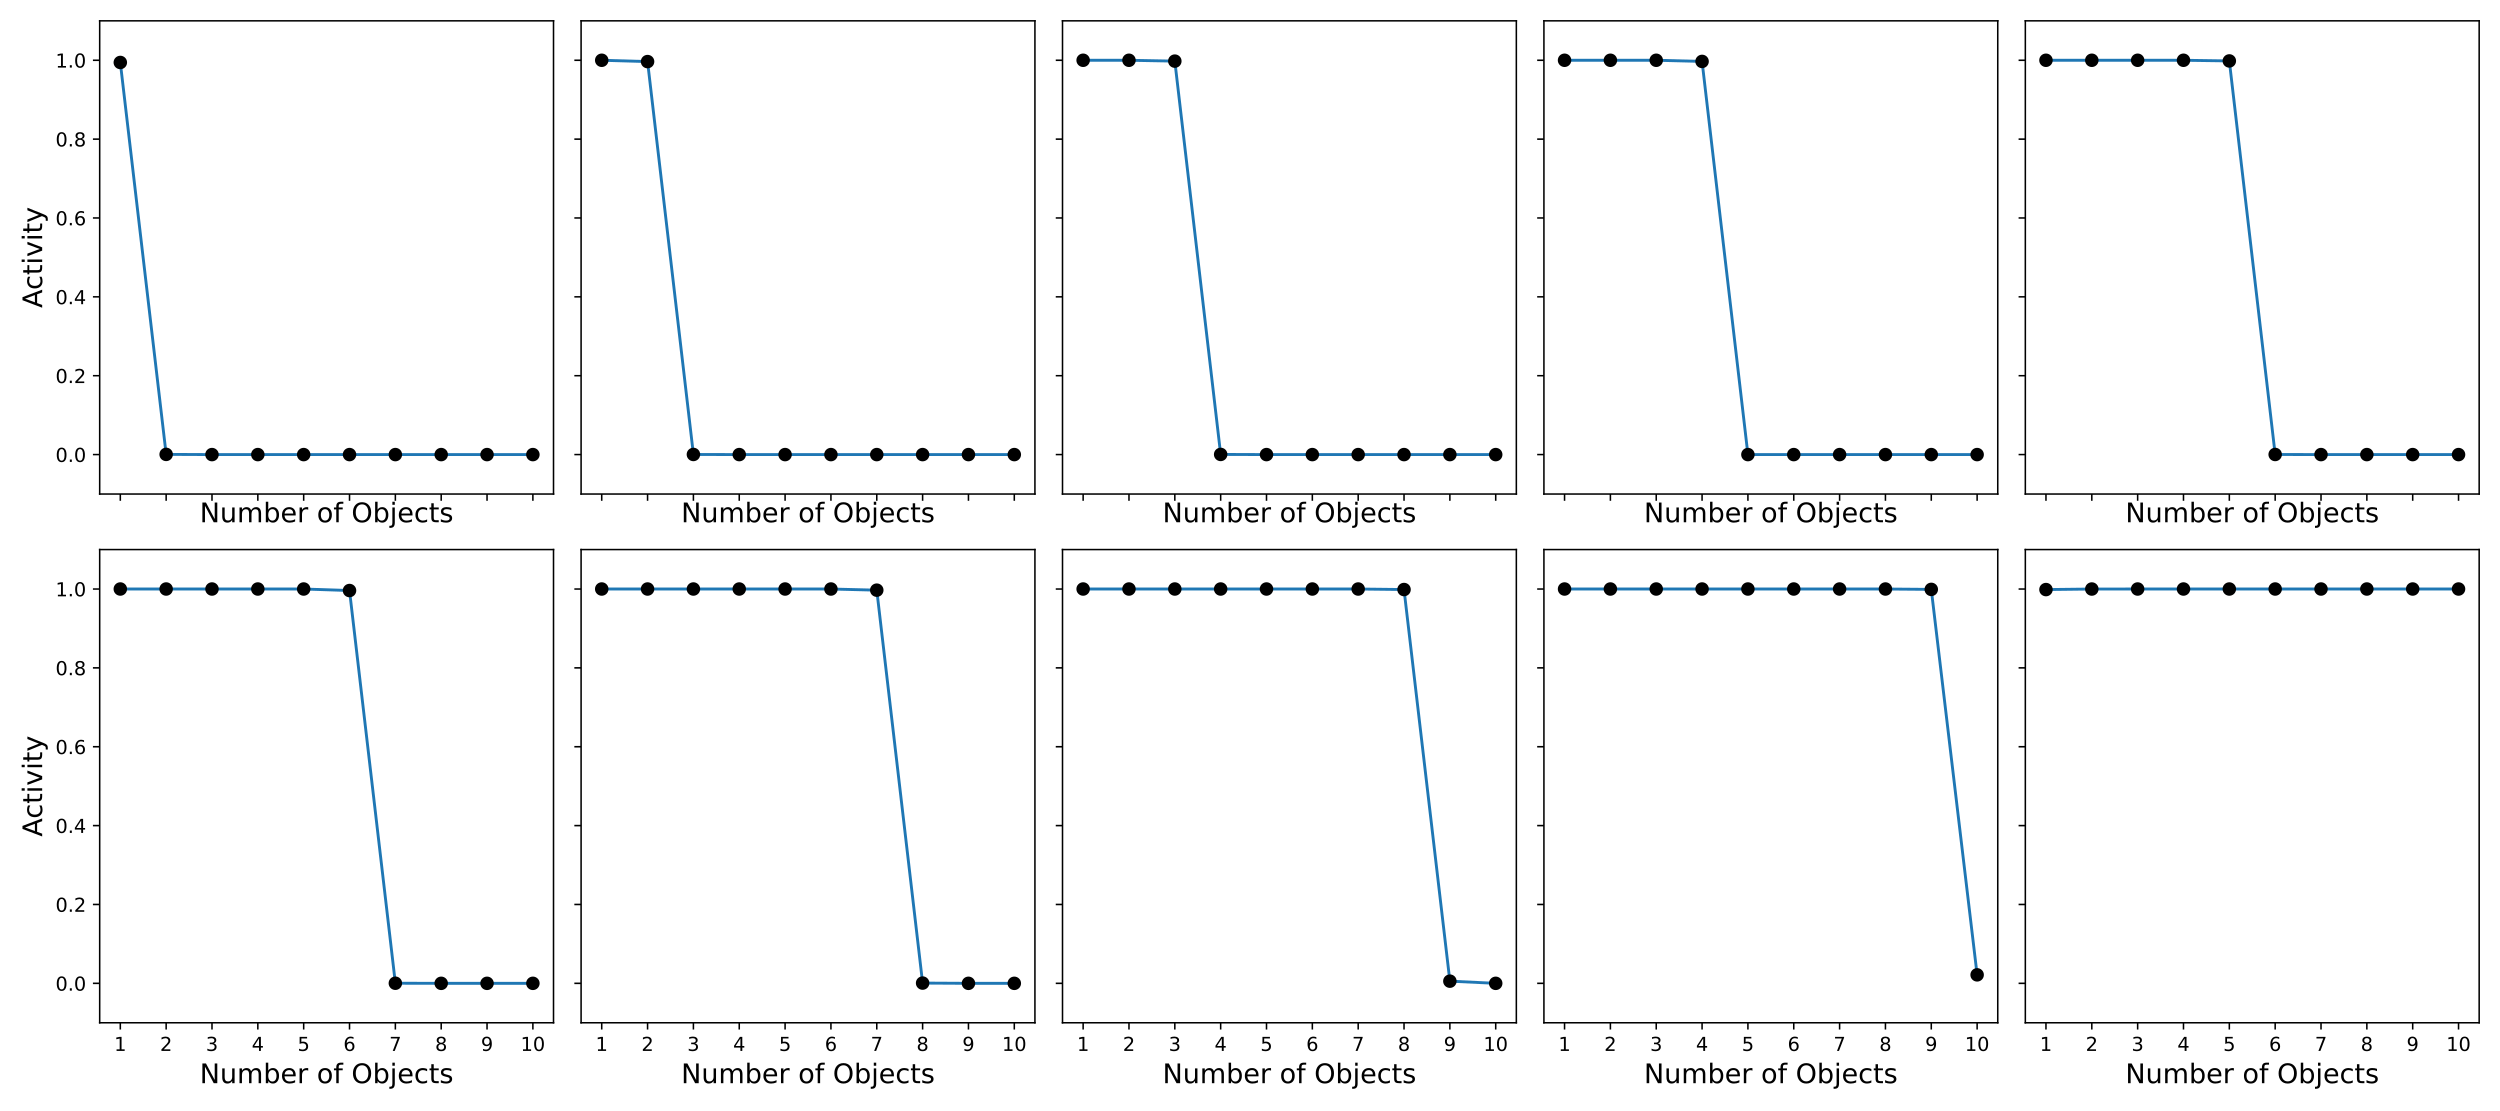 <?xml version="1.0" encoding="utf-8" standalone="no"?>
<!DOCTYPE svg PUBLIC "-//W3C//DTD SVG 1.1//EN"
  "http://www.w3.org/Graphics/SVG/1.1/DTD/svg11.dtd">
<!-- Created with matplotlib (https://matplotlib.org/) -->
<svg height="576pt" version="1.1" viewBox="0 0 1296 576" width="1296pt" xmlns="http://www.w3.org/2000/svg" xmlns:xlink="http://www.w3.org/1999/xlink">
 <defs>
  <style type="text/css">
*{stroke-linecap:butt;stroke-linejoin:round;}
  </style>
 </defs>
 <g id="figure_1">
  <g id="patch_1">
   <path d="M 0 576 
L 1296 576 
L 1296 0 
L 0 0 
z
" style="fill:#ffffff;"/>
  </g>
  <g id="axes_1">
   <g id="patch_2">
    <path d="M 51.675 256.1 
L 286.94 256.1 
L 286.94 10.8 
L 51.675 10.8 
z
" style="fill:#ffffff;"/>
   </g>
   <g id="matplotlib.axis_1">
    <g id="xtick_1">
     <g id="line2d_1">
      <defs>
       <path d="M 0 0 
L 0 3.5 
" id="m0494a74c95" style="stroke:#000000;stroke-width:0.8;"/>
      </defs>
      <g>
       <use style="stroke:#000000;stroke-width:0.8;" x="62.369" xlink:href="#m0494a74c95" y="256.1"/>
      </g>
     </g>
    </g>
    <g id="xtick_2">
     <g id="line2d_2">
      <g>
       <use style="stroke:#000000;stroke-width:0.8;" x="86.133" xlink:href="#m0494a74c95" y="256.1"/>
      </g>
     </g>
    </g>
    <g id="xtick_3">
     <g id="line2d_3">
      <g>
       <use style="stroke:#000000;stroke-width:0.8;" x="109.897" xlink:href="#m0494a74c95" y="256.1"/>
      </g>
     </g>
    </g>
    <g id="xtick_4">
     <g id="line2d_4">
      <g>
       <use style="stroke:#000000;stroke-width:0.8;" x="133.661" xlink:href="#m0494a74c95" y="256.1"/>
      </g>
     </g>
    </g>
    <g id="xtick_5">
     <g id="line2d_5">
      <g>
       <use style="stroke:#000000;stroke-width:0.8;" x="157.425" xlink:href="#m0494a74c95" y="256.1"/>
      </g>
     </g>
    </g>
    <g id="xtick_6">
     <g id="line2d_6">
      <g>
       <use style="stroke:#000000;stroke-width:0.8;" x="181.19" xlink:href="#m0494a74c95" y="256.1"/>
      </g>
     </g>
    </g>
    <g id="xtick_7">
     <g id="line2d_7">
      <g>
       <use style="stroke:#000000;stroke-width:0.8;" x="204.954" xlink:href="#m0494a74c95" y="256.1"/>
      </g>
     </g>
    </g>
    <g id="xtick_8">
     <g id="line2d_8">
      <g>
       <use style="stroke:#000000;stroke-width:0.8;" x="228.718" xlink:href="#m0494a74c95" y="256.1"/>
      </g>
     </g>
    </g>
    <g id="xtick_9">
     <g id="line2d_9">
      <g>
       <use style="stroke:#000000;stroke-width:0.8;" x="252.482" xlink:href="#m0494a74c95" y="256.1"/>
      </g>
     </g>
    </g>
    <g id="xtick_10">
     <g id="line2d_10">
      <g>
       <use style="stroke:#000000;stroke-width:0.8;" x="276.246" xlink:href="#m0494a74c95" y="256.1"/>
      </g>
     </g>
    </g>
    <g id="text_1">
     <!-- Number of Objects -->
     <defs>
      <path d="M 9.812 72.906 
L 23.094 72.906 
L 55.422 11.922 
L 55.422 72.906 
L 64.984 72.906 
L 64.984 0 
L 51.703 0 
L 19.391 60.984 
L 19.391 0 
L 9.812 0 
z
" id="DejaVuSans-78"/>
      <path d="M 8.5 21.578 
L 8.5 54.688 
L 17.484 54.688 
L 17.484 21.922 
Q 17.484 14.156 20.5 10.266 
Q 23.531 6.391 29.594 6.391 
Q 36.859 6.391 41.078 11.031 
Q 45.312 15.672 45.312 23.688 
L 45.312 54.688 
L 54.297 54.688 
L 54.297 0 
L 45.312 0 
L 45.312 8.406 
Q 42.047 3.422 37.719 1 
Q 33.406 -1.422 27.688 -1.422 
Q 18.266 -1.422 13.375 4.438 
Q 8.5 10.297 8.5 21.578 
z
M 31.109 56 
z
" id="DejaVuSans-117"/>
      <path d="M 52 44.188 
Q 55.375 50.25 60.062 53.125 
Q 64.75 56 71.094 56 
Q 79.641 56 84.281 50.016 
Q 88.922 44.047 88.922 33.016 
L 88.922 0 
L 79.891 0 
L 79.891 32.719 
Q 79.891 40.578 77.094 44.375 
Q 74.312 48.188 68.609 48.188 
Q 61.625 48.188 57.562 43.547 
Q 53.516 38.922 53.516 30.906 
L 53.516 0 
L 44.484 0 
L 44.484 32.719 
Q 44.484 40.625 41.703 44.406 
Q 38.922 48.188 33.109 48.188 
Q 26.219 48.188 22.156 43.531 
Q 18.109 38.875 18.109 30.906 
L 18.109 0 
L 9.078 0 
L 9.078 54.688 
L 18.109 54.688 
L 18.109 46.188 
Q 21.188 51.219 25.484 53.609 
Q 29.781 56 35.688 56 
Q 41.656 56 45.828 52.969 
Q 50 49.953 52 44.188 
z
" id="DejaVuSans-109"/>
      <path d="M 48.688 27.297 
Q 48.688 37.203 44.609 42.844 
Q 40.531 48.484 33.406 48.484 
Q 26.266 48.484 22.188 42.844 
Q 18.109 37.203 18.109 27.297 
Q 18.109 17.391 22.188 11.75 
Q 26.266 6.109 33.406 6.109 
Q 40.531 6.109 44.609 11.75 
Q 48.688 17.391 48.688 27.297 
z
M 18.109 46.391 
Q 20.953 51.266 25.266 53.625 
Q 29.594 56 35.594 56 
Q 45.562 56 51.781 48.094 
Q 58.016 40.188 58.016 27.297 
Q 58.016 14.406 51.781 6.484 
Q 45.562 -1.422 35.594 -1.422 
Q 29.594 -1.422 25.266 0.953 
Q 20.953 3.328 18.109 8.203 
L 18.109 0 
L 9.078 0 
L 9.078 75.984 
L 18.109 75.984 
z
" id="DejaVuSans-98"/>
      <path d="M 56.203 29.594 
L 56.203 25.203 
L 14.891 25.203 
Q 15.484 15.922 20.484 11.062 
Q 25.484 6.203 34.422 6.203 
Q 39.594 6.203 44.453 7.469 
Q 49.312 8.734 54.109 11.281 
L 54.109 2.781 
Q 49.266 0.734 44.188 -0.344 
Q 39.109 -1.422 33.891 -1.422 
Q 20.797 -1.422 13.156 6.188 
Q 5.516 13.812 5.516 26.812 
Q 5.516 40.234 12.766 48.109 
Q 20.016 56 32.328 56 
Q 43.359 56 49.781 48.891 
Q 56.203 41.797 56.203 29.594 
z
M 47.219 32.234 
Q 47.125 39.594 43.094 43.984 
Q 39.062 48.391 32.422 48.391 
Q 24.906 48.391 20.391 44.141 
Q 15.875 39.891 15.188 32.172 
z
" id="DejaVuSans-101"/>
      <path d="M 41.109 46.297 
Q 39.594 47.172 37.812 47.578 
Q 36.031 48 33.891 48 
Q 26.266 48 22.188 43.047 
Q 18.109 38.094 18.109 28.812 
L 18.109 0 
L 9.078 0 
L 9.078 54.688 
L 18.109 54.688 
L 18.109 46.188 
Q 20.953 51.172 25.484 53.578 
Q 30.031 56 36.531 56 
Q 37.453 56 38.578 55.875 
Q 39.703 55.766 41.062 55.516 
z
" id="DejaVuSans-114"/>
      <path id="DejaVuSans-32"/>
      <path d="M 30.609 48.391 
Q 23.391 48.391 19.188 42.75 
Q 14.984 37.109 14.984 27.297 
Q 14.984 17.484 19.156 11.844 
Q 23.344 6.203 30.609 6.203 
Q 37.797 6.203 41.984 11.859 
Q 46.188 17.531 46.188 27.297 
Q 46.188 37.016 41.984 42.703 
Q 37.797 48.391 30.609 48.391 
z
M 30.609 56 
Q 42.328 56 49.016 48.375 
Q 55.719 40.766 55.719 27.297 
Q 55.719 13.875 49.016 6.219 
Q 42.328 -1.422 30.609 -1.422 
Q 18.844 -1.422 12.172 6.219 
Q 5.516 13.875 5.516 27.297 
Q 5.516 40.766 12.172 48.375 
Q 18.844 56 30.609 56 
z
" id="DejaVuSans-111"/>
      <path d="M 37.109 75.984 
L 37.109 68.5 
L 28.516 68.5 
Q 23.688 68.5 21.797 66.547 
Q 19.922 64.594 19.922 59.516 
L 19.922 54.688 
L 34.719 54.688 
L 34.719 47.703 
L 19.922 47.703 
L 19.922 0 
L 10.891 0 
L 10.891 47.703 
L 2.297 47.703 
L 2.297 54.688 
L 10.891 54.688 
L 10.891 58.5 
Q 10.891 67.625 15.141 71.797 
Q 19.391 75.984 28.609 75.984 
z
" id="DejaVuSans-102"/>
      <path d="M 39.406 66.219 
Q 28.656 66.219 22.328 58.203 
Q 16.016 50.203 16.016 36.375 
Q 16.016 22.609 22.328 14.594 
Q 28.656 6.594 39.406 6.594 
Q 50.141 6.594 56.422 14.594 
Q 62.703 22.609 62.703 36.375 
Q 62.703 50.203 56.422 58.203 
Q 50.141 66.219 39.406 66.219 
z
M 39.406 74.219 
Q 54.734 74.219 63.906 63.938 
Q 73.094 53.656 73.094 36.375 
Q 73.094 19.141 63.906 8.859 
Q 54.734 -1.422 39.406 -1.422 
Q 24.031 -1.422 14.812 8.828 
Q 5.609 19.094 5.609 36.375 
Q 5.609 53.656 14.812 63.938 
Q 24.031 74.219 39.406 74.219 
z
" id="DejaVuSans-79"/>
      <path d="M 9.422 54.688 
L 18.406 54.688 
L 18.406 -0.984 
Q 18.406 -11.422 14.422 -16.109 
Q 10.453 -20.797 1.609 -20.797 
L -1.812 -20.797 
L -1.812 -13.188 
L 0.594 -13.188 
Q 5.719 -13.188 7.562 -10.812 
Q 9.422 -8.453 9.422 -0.984 
z
M 9.422 75.984 
L 18.406 75.984 
L 18.406 64.594 
L 9.422 64.594 
z
" id="DejaVuSans-106"/>
      <path d="M 48.781 52.594 
L 48.781 44.188 
Q 44.969 46.297 41.141 47.344 
Q 37.312 48.391 33.406 48.391 
Q 24.656 48.391 19.812 42.844 
Q 14.984 37.312 14.984 27.297 
Q 14.984 17.281 19.812 11.734 
Q 24.656 6.203 33.406 6.203 
Q 37.312 6.203 41.141 7.25 
Q 44.969 8.297 48.781 10.406 
L 48.781 2.094 
Q 45.016 0.344 40.984 -0.531 
Q 36.969 -1.422 32.422 -1.422 
Q 20.062 -1.422 12.781 6.344 
Q 5.516 14.109 5.516 27.297 
Q 5.516 40.672 12.859 48.328 
Q 20.219 56 33.016 56 
Q 37.156 56 41.109 55.141 
Q 45.062 54.297 48.781 52.594 
z
" id="DejaVuSans-99"/>
      <path d="M 18.312 70.219 
L 18.312 54.688 
L 36.812 54.688 
L 36.812 47.703 
L 18.312 47.703 
L 18.312 18.016 
Q 18.312 11.328 20.141 9.422 
Q 21.969 7.516 27.594 7.516 
L 36.812 7.516 
L 36.812 0 
L 27.594 0 
Q 17.188 0 13.234 3.875 
Q 9.281 7.766 9.281 18.016 
L 9.281 47.703 
L 2.688 47.703 
L 2.688 54.688 
L 9.281 54.688 
L 9.281 70.219 
z
" id="DejaVuSans-116"/>
      <path d="M 44.281 53.078 
L 44.281 44.578 
Q 40.484 46.531 36.375 47.5 
Q 32.281 48.484 27.875 48.484 
Q 21.188 48.484 17.844 46.438 
Q 14.5 44.391 14.5 40.281 
Q 14.5 37.156 16.891 35.375 
Q 19.281 33.594 26.516 31.984 
L 29.594 31.297 
Q 39.156 29.25 43.188 25.516 
Q 47.219 21.781 47.219 15.094 
Q 47.219 7.469 41.188 3.016 
Q 35.156 -1.422 24.609 -1.422 
Q 20.219 -1.422 15.453 -0.562 
Q 10.688 0.297 5.422 2 
L 5.422 11.281 
Q 10.406 8.688 15.234 7.391 
Q 20.062 6.109 24.812 6.109 
Q 31.156 6.109 34.562 8.281 
Q 37.984 10.453 37.984 14.406 
Q 37.984 18.062 35.516 20.016 
Q 33.062 21.969 24.703 23.781 
L 21.578 24.516 
Q 13.234 26.266 9.516 29.906 
Q 5.812 33.547 5.812 39.891 
Q 5.812 47.609 11.281 51.797 
Q 16.75 56 26.812 56 
Q 31.781 56 36.172 55.266 
Q 40.578 54.547 44.281 53.078 
z
" id="DejaVuSans-115"/>
     </defs>
     <g transform="translate(103.545 270.738)scale(0.14 -0.14)">
      <use xlink:href="#DejaVuSans-78"/>
      <use x="74.805" xlink:href="#DejaVuSans-117"/>
      <use x="138.184" xlink:href="#DejaVuSans-109"/>
      <use x="235.596" xlink:href="#DejaVuSans-98"/>
      <use x="299.072" xlink:href="#DejaVuSans-101"/>
      <use x="360.596" xlink:href="#DejaVuSans-114"/>
      <use x="401.709" xlink:href="#DejaVuSans-32"/>
      <use x="433.496" xlink:href="#DejaVuSans-111"/>
      <use x="494.678" xlink:href="#DejaVuSans-102"/>
      <use x="529.883" xlink:href="#DejaVuSans-32"/>
      <use x="561.67" xlink:href="#DejaVuSans-79"/>
      <use x="640.381" xlink:href="#DejaVuSans-98"/>
      <use x="703.857" xlink:href="#DejaVuSans-106"/>
      <use x="731.641" xlink:href="#DejaVuSans-101"/>
      <use x="793.164" xlink:href="#DejaVuSans-99"/>
      <use x="848.145" xlink:href="#DejaVuSans-116"/>
      <use x="887.354" xlink:href="#DejaVuSans-115"/>
     </g>
    </g>
   </g>
   <g id="matplotlib.axis_2">
    <g id="ytick_1">
     <g id="line2d_11">
      <defs>
       <path d="M 0 0 
L -3.5 0 
" id="m33ac7d6f50" style="stroke:#000000;stroke-width:0.8;"/>
      </defs>
      <g>
       <use style="stroke:#000000;stroke-width:0.8;" x="51.675" xlink:href="#m33ac7d6f50" y="235.658"/>
      </g>
     </g>
     <g id="text_2">
      <!-- 0.0 -->
      <defs>
       <path d="M 31.781 66.406 
Q 24.172 66.406 20.328 58.906 
Q 16.5 51.422 16.5 36.375 
Q 16.5 21.391 20.328 13.891 
Q 24.172 6.391 31.781 6.391 
Q 39.453 6.391 43.281 13.891 
Q 47.125 21.391 47.125 36.375 
Q 47.125 51.422 43.281 58.906 
Q 39.453 66.406 31.781 66.406 
z
M 31.781 74.219 
Q 44.047 74.219 50.516 64.516 
Q 56.984 54.828 56.984 36.375 
Q 56.984 17.969 50.516 8.266 
Q 44.047 -1.422 31.781 -1.422 
Q 19.531 -1.422 13.062 8.266 
Q 6.594 17.969 6.594 36.375 
Q 6.594 54.828 13.062 64.516 
Q 19.531 74.219 31.781 74.219 
z
" id="DejaVuSans-48"/>
       <path d="M 10.688 12.406 
L 21 12.406 
L 21 0 
L 10.688 0 
z
" id="DejaVuSans-46"/>
      </defs>
      <g transform="translate(28.772 239.458)scale(0.1 -0.1)">
       <use xlink:href="#DejaVuSans-48"/>
       <use x="63.623" xlink:href="#DejaVuSans-46"/>
       <use x="95.41" xlink:href="#DejaVuSans-48"/>
      </g>
     </g>
    </g>
    <g id="ytick_2">
     <g id="line2d_12">
      <g>
       <use style="stroke:#000000;stroke-width:0.8;" x="51.675" xlink:href="#m33ac7d6f50" y="194.775"/>
      </g>
     </g>
     <g id="text_3">
      <!-- 0.2 -->
      <defs>
       <path d="M 19.188 8.297 
L 53.609 8.297 
L 53.609 0 
L 7.328 0 
L 7.328 8.297 
Q 12.938 14.109 22.625 23.891 
Q 32.328 33.688 34.812 36.531 
Q 39.547 41.844 41.422 45.531 
Q 43.312 49.219 43.312 52.781 
Q 43.312 58.594 39.234 62.25 
Q 35.156 65.922 28.609 65.922 
Q 23.969 65.922 18.812 64.312 
Q 13.672 62.703 7.812 59.422 
L 7.812 69.391 
Q 13.766 71.781 18.938 73 
Q 24.125 74.219 28.422 74.219 
Q 39.75 74.219 46.484 68.547 
Q 53.219 62.891 53.219 53.422 
Q 53.219 48.922 51.531 44.891 
Q 49.859 40.875 45.406 35.406 
Q 44.188 33.984 37.641 27.219 
Q 31.109 20.453 19.188 8.297 
z
" id="DejaVuSans-50"/>
      </defs>
      <g transform="translate(28.772 198.574)scale(0.1 -0.1)">
       <use xlink:href="#DejaVuSans-48"/>
       <use x="63.623" xlink:href="#DejaVuSans-46"/>
       <use x="95.41" xlink:href="#DejaVuSans-50"/>
      </g>
     </g>
    </g>
    <g id="ytick_3">
     <g id="line2d_13">
      <g>
       <use style="stroke:#000000;stroke-width:0.8;" x="51.675" xlink:href="#m33ac7d6f50" y="153.892"/>
      </g>
     </g>
     <g id="text_4">
      <!-- 0.4 -->
      <defs>
       <path d="M 37.797 64.312 
L 12.891 25.391 
L 37.797 25.391 
z
M 35.203 72.906 
L 47.609 72.906 
L 47.609 25.391 
L 58.016 25.391 
L 58.016 17.188 
L 47.609 17.188 
L 47.609 0 
L 37.797 0 
L 37.797 17.188 
L 4.891 17.188 
L 4.891 26.703 
z
" id="DejaVuSans-52"/>
      </defs>
      <g transform="translate(28.772 157.691)scale(0.1 -0.1)">
       <use xlink:href="#DejaVuSans-48"/>
       <use x="63.623" xlink:href="#DejaVuSans-46"/>
       <use x="95.41" xlink:href="#DejaVuSans-52"/>
      </g>
     </g>
    </g>
    <g id="ytick_4">
     <g id="line2d_14">
      <g>
       <use style="stroke:#000000;stroke-width:0.8;" x="51.675" xlink:href="#m33ac7d6f50" y="113.008"/>
      </g>
     </g>
     <g id="text_5">
      <!-- 0.6 -->
      <defs>
       <path d="M 33.016 40.375 
Q 26.375 40.375 22.484 35.828 
Q 18.609 31.297 18.609 23.391 
Q 18.609 15.531 22.484 10.953 
Q 26.375 6.391 33.016 6.391 
Q 39.656 6.391 43.531 10.953 
Q 47.406 15.531 47.406 23.391 
Q 47.406 31.297 43.531 35.828 
Q 39.656 40.375 33.016 40.375 
z
M 52.594 71.297 
L 52.594 62.312 
Q 48.875 64.062 45.094 64.984 
Q 41.312 65.922 37.594 65.922 
Q 27.828 65.922 22.672 59.328 
Q 17.531 52.734 16.797 39.406 
Q 19.672 43.656 24.016 45.922 
Q 28.375 48.188 33.594 48.188 
Q 44.578 48.188 50.953 41.516 
Q 57.328 34.859 57.328 23.391 
Q 57.328 12.156 50.688 5.359 
Q 44.047 -1.422 33.016 -1.422 
Q 20.359 -1.422 13.672 8.266 
Q 6.984 17.969 6.984 36.375 
Q 6.984 53.656 15.188 63.938 
Q 23.391 74.219 37.203 74.219 
Q 40.922 74.219 44.703 73.484 
Q 48.484 72.75 52.594 71.297 
z
" id="DejaVuSans-54"/>
      </defs>
      <g transform="translate(28.772 116.808)scale(0.1 -0.1)">
       <use xlink:href="#DejaVuSans-48"/>
       <use x="63.623" xlink:href="#DejaVuSans-46"/>
       <use x="95.41" xlink:href="#DejaVuSans-54"/>
      </g>
     </g>
    </g>
    <g id="ytick_5">
     <g id="line2d_15">
      <g>
       <use style="stroke:#000000;stroke-width:0.8;" x="51.675" xlink:href="#m33ac7d6f50" y="72.125"/>
      </g>
     </g>
     <g id="text_6">
      <!-- 0.8 -->
      <defs>
       <path d="M 31.781 34.625 
Q 24.75 34.625 20.719 30.859 
Q 16.703 27.094 16.703 20.516 
Q 16.703 13.922 20.719 10.156 
Q 24.75 6.391 31.781 6.391 
Q 38.812 6.391 42.859 10.172 
Q 46.922 13.969 46.922 20.516 
Q 46.922 27.094 42.891 30.859 
Q 38.875 34.625 31.781 34.625 
z
M 21.922 38.812 
Q 15.578 40.375 12.031 44.719 
Q 8.5 49.078 8.5 55.328 
Q 8.5 64.062 14.719 69.141 
Q 20.953 74.219 31.781 74.219 
Q 42.672 74.219 48.875 69.141 
Q 55.078 64.062 55.078 55.328 
Q 55.078 49.078 51.531 44.719 
Q 48 40.375 41.703 38.812 
Q 48.828 37.156 52.797 32.312 
Q 56.781 27.484 56.781 20.516 
Q 56.781 9.906 50.312 4.234 
Q 43.844 -1.422 31.781 -1.422 
Q 19.734 -1.422 13.25 4.234 
Q 6.781 9.906 6.781 20.516 
Q 6.781 27.484 10.781 32.312 
Q 14.797 37.156 21.922 38.812 
z
M 18.312 54.391 
Q 18.312 48.734 21.844 45.562 
Q 25.391 42.391 31.781 42.391 
Q 38.141 42.391 41.719 45.562 
Q 45.312 48.734 45.312 54.391 
Q 45.312 60.062 41.719 63.234 
Q 38.141 66.406 31.781 66.406 
Q 25.391 66.406 21.844 63.234 
Q 18.312 60.062 18.312 54.391 
z
" id="DejaVuSans-56"/>
      </defs>
      <g transform="translate(28.772 75.924)scale(0.1 -0.1)">
       <use xlink:href="#DejaVuSans-48"/>
       <use x="63.623" xlink:href="#DejaVuSans-46"/>
       <use x="95.41" xlink:href="#DejaVuSans-56"/>
      </g>
     </g>
    </g>
    <g id="ytick_6">
     <g id="line2d_16">
      <g>
       <use style="stroke:#000000;stroke-width:0.8;" x="51.675" xlink:href="#m33ac7d6f50" y="31.242"/>
      </g>
     </g>
     <g id="text_7">
      <!-- 1.0 -->
      <defs>
       <path d="M 12.406 8.297 
L 28.516 8.297 
L 28.516 63.922 
L 10.984 60.406 
L 10.984 69.391 
L 28.422 72.906 
L 38.281 72.906 
L 38.281 8.297 
L 54.391 8.297 
L 54.391 0 
L 12.406 0 
z
" id="DejaVuSans-49"/>
      </defs>
      <g transform="translate(28.772 35.041)scale(0.1 -0.1)">
       <use xlink:href="#DejaVuSans-49"/>
       <use x="63.623" xlink:href="#DejaVuSans-46"/>
       <use x="95.41" xlink:href="#DejaVuSans-48"/>
      </g>
     </g>
    </g>
    <g id="text_8">
     <!-- Activity -->
     <defs>
      <path d="M 34.188 63.188 
L 20.797 26.906 
L 47.609 26.906 
z
M 28.609 72.906 
L 39.797 72.906 
L 67.578 0 
L 57.328 0 
L 50.688 18.703 
L 17.828 18.703 
L 11.188 0 
L 0.781 0 
z
" id="DejaVuSans-65"/>
      <path d="M 9.422 54.688 
L 18.406 54.688 
L 18.406 0 
L 9.422 0 
z
M 9.422 75.984 
L 18.406 75.984 
L 18.406 64.594 
L 9.422 64.594 
z
" id="DejaVuSans-105"/>
      <path d="M 2.984 54.688 
L 12.5 54.688 
L 29.594 8.797 
L 46.688 54.688 
L 56.203 54.688 
L 35.688 0 
L 23.484 0 
z
" id="DejaVuSans-118"/>
      <path d="M 32.172 -5.078 
Q 28.375 -14.844 24.75 -17.812 
Q 21.141 -20.797 15.094 -20.797 
L 7.906 -20.797 
L 7.906 -13.281 
L 13.188 -13.281 
Q 16.891 -13.281 18.938 -11.516 
Q 21 -9.766 23.484 -3.219 
L 25.094 0.875 
L 2.984 54.688 
L 12.5 54.688 
L 29.594 11.922 
L 46.688 54.688 
L 56.203 54.688 
z
" id="DejaVuSans-121"/>
     </defs>
     <g transform="translate(21.86 159.629)rotate(-90)scale(0.14 -0.14)">
      <use xlink:href="#DejaVuSans-65"/>
      <use x="66.658" xlink:href="#DejaVuSans-99"/>
      <use x="121.639" xlink:href="#DejaVuSans-116"/>
      <use x="160.848" xlink:href="#DejaVuSans-105"/>
      <use x="188.631" xlink:href="#DejaVuSans-118"/>
      <use x="247.811" xlink:href="#DejaVuSans-105"/>
      <use x="275.594" xlink:href="#DejaVuSans-116"/>
      <use x="314.803" xlink:href="#DejaVuSans-121"/>
     </g>
    </g>
   </g>
   <g id="line2d_17">
    <path clip-path="url(#pc03b4ab66e)" d="M 62.369 32.386 
L 86.133 235.555 
L 109.897 235.658 
L 133.661 235.658 
L 157.425 235.658 
L 181.19 235.658 
L 204.954 235.658 
L 228.718 235.658 
L 252.482 235.658 
L 276.246 235.658 
" style="fill:none;stroke:#1f77b4;stroke-linecap:square;stroke-width:1.5;"/>
   </g>
   <g id="line2d_18">
    <defs>
     <path d="M 0 3 
C 0.796 3 1.559 2.684 2.121 2.121 
C 2.684 1.559 3 0.796 3 0 
C 3 -0.796 2.684 -1.559 2.121 -2.121 
C 1.559 -2.684 0.796 -3 0 -3 
C -0.796 -3 -1.559 -2.684 -2.121 -2.121 
C -2.684 -1.559 -3 -0.796 -3 0 
C -3 0.796 -2.684 1.559 -2.121 2.121 
C -1.559 2.684 -0.796 3 0 3 
z
" id="meb08f3fb55" style="stroke:#000000;"/>
    </defs>
    <g clip-path="url(#pc03b4ab66e)">
     <use style="stroke:#000000;" x="62.369" xlink:href="#meb08f3fb55" y="32.386"/>
     <use style="stroke:#000000;" x="86.133" xlink:href="#meb08f3fb55" y="235.555"/>
     <use style="stroke:#000000;" x="109.897" xlink:href="#meb08f3fb55" y="235.658"/>
     <use style="stroke:#000000;" x="133.661" xlink:href="#meb08f3fb55" y="235.658"/>
     <use style="stroke:#000000;" x="157.425" xlink:href="#meb08f3fb55" y="235.658"/>
     <use style="stroke:#000000;" x="181.19" xlink:href="#meb08f3fb55" y="235.658"/>
     <use style="stroke:#000000;" x="204.954" xlink:href="#meb08f3fb55" y="235.658"/>
     <use style="stroke:#000000;" x="228.718" xlink:href="#meb08f3fb55" y="235.658"/>
     <use style="stroke:#000000;" x="252.482" xlink:href="#meb08f3fb55" y="235.658"/>
     <use style="stroke:#000000;" x="276.246" xlink:href="#meb08f3fb55" y="235.658"/>
    </g>
   </g>
   <g id="patch_3">
    <path d="M 51.675 256.1 
L 51.675 10.8 
" style="fill:none;stroke:#000000;stroke-linecap:square;stroke-linejoin:miter;stroke-width:0.8;"/>
   </g>
   <g id="patch_4">
    <path d="M 286.94 256.1 
L 286.94 10.8 
" style="fill:none;stroke:#000000;stroke-linecap:square;stroke-linejoin:miter;stroke-width:0.8;"/>
   </g>
   <g id="patch_5">
    <path d="M 51.675 256.1 
L 286.94 256.1 
" style="fill:none;stroke:#000000;stroke-linecap:square;stroke-linejoin:miter;stroke-width:0.8;"/>
   </g>
   <g id="patch_6">
    <path d="M 51.675 10.8 
L 286.94 10.8 
" style="fill:none;stroke:#000000;stroke-linecap:square;stroke-linejoin:miter;stroke-width:0.8;"/>
   </g>
  </g>
  <g id="axes_2">
   <g id="patch_7">
    <path d="M 301.24 256.1 
L 536.505 256.1 
L 536.505 10.8 
L 301.24 10.8 
z
" style="fill:#ffffff;"/>
   </g>
   <g id="matplotlib.axis_3">
    <g id="xtick_11">
     <g id="line2d_19">
      <g>
       <use style="stroke:#000000;stroke-width:0.8;" x="311.934" xlink:href="#m0494a74c95" y="256.1"/>
      </g>
     </g>
    </g>
    <g id="xtick_12">
     <g id="line2d_20">
      <g>
       <use style="stroke:#000000;stroke-width:0.8;" x="335.698" xlink:href="#m0494a74c95" y="256.1"/>
      </g>
     </g>
    </g>
    <g id="xtick_13">
     <g id="line2d_21">
      <g>
       <use style="stroke:#000000;stroke-width:0.8;" x="359.462" xlink:href="#m0494a74c95" y="256.1"/>
      </g>
     </g>
    </g>
    <g id="xtick_14">
     <g id="line2d_22">
      <g>
       <use style="stroke:#000000;stroke-width:0.8;" x="383.226" xlink:href="#m0494a74c95" y="256.1"/>
      </g>
     </g>
    </g>
    <g id="xtick_15">
     <g id="line2d_23">
      <g>
       <use style="stroke:#000000;stroke-width:0.8;" x="406.99" xlink:href="#m0494a74c95" y="256.1"/>
      </g>
     </g>
    </g>
    <g id="xtick_16">
     <g id="line2d_24">
      <g>
       <use style="stroke:#000000;stroke-width:0.8;" x="430.755" xlink:href="#m0494a74c95" y="256.1"/>
      </g>
     </g>
    </g>
    <g id="xtick_17">
     <g id="line2d_25">
      <g>
       <use style="stroke:#000000;stroke-width:0.8;" x="454.519" xlink:href="#m0494a74c95" y="256.1"/>
      </g>
     </g>
    </g>
    <g id="xtick_18">
     <g id="line2d_26">
      <g>
       <use style="stroke:#000000;stroke-width:0.8;" x="478.283" xlink:href="#m0494a74c95" y="256.1"/>
      </g>
     </g>
    </g>
    <g id="xtick_19">
     <g id="line2d_27">
      <g>
       <use style="stroke:#000000;stroke-width:0.8;" x="502.047" xlink:href="#m0494a74c95" y="256.1"/>
      </g>
     </g>
    </g>
    <g id="xtick_20">
     <g id="line2d_28">
      <g>
       <use style="stroke:#000000;stroke-width:0.8;" x="525.811" xlink:href="#m0494a74c95" y="256.1"/>
      </g>
     </g>
    </g>
    <g id="text_9">
     <!-- Number of Objects -->
     <g transform="translate(353.11 270.738)scale(0.14 -0.14)">
      <use xlink:href="#DejaVuSans-78"/>
      <use x="74.805" xlink:href="#DejaVuSans-117"/>
      <use x="138.184" xlink:href="#DejaVuSans-109"/>
      <use x="235.596" xlink:href="#DejaVuSans-98"/>
      <use x="299.072" xlink:href="#DejaVuSans-101"/>
      <use x="360.596" xlink:href="#DejaVuSans-114"/>
      <use x="401.709" xlink:href="#DejaVuSans-32"/>
      <use x="433.496" xlink:href="#DejaVuSans-111"/>
      <use x="494.678" xlink:href="#DejaVuSans-102"/>
      <use x="529.883" xlink:href="#DejaVuSans-32"/>
      <use x="561.67" xlink:href="#DejaVuSans-79"/>
      <use x="640.381" xlink:href="#DejaVuSans-98"/>
      <use x="703.857" xlink:href="#DejaVuSans-106"/>
      <use x="731.641" xlink:href="#DejaVuSans-101"/>
      <use x="793.164" xlink:href="#DejaVuSans-99"/>
      <use x="848.145" xlink:href="#DejaVuSans-116"/>
      <use x="887.354" xlink:href="#DejaVuSans-115"/>
     </g>
    </g>
   </g>
   <g id="matplotlib.axis_4">
    <g id="ytick_7">
     <g id="line2d_29">
      <g>
       <use style="stroke:#000000;stroke-width:0.8;" x="301.24" xlink:href="#m33ac7d6f50" y="235.658"/>
      </g>
     </g>
    </g>
    <g id="ytick_8">
     <g id="line2d_30">
      <g>
       <use style="stroke:#000000;stroke-width:0.8;" x="301.24" xlink:href="#m33ac7d6f50" y="194.775"/>
      </g>
     </g>
    </g>
    <g id="ytick_9">
     <g id="line2d_31">
      <g>
       <use style="stroke:#000000;stroke-width:0.8;" x="301.24" xlink:href="#m33ac7d6f50" y="153.892"/>
      </g>
     </g>
    </g>
    <g id="ytick_10">
     <g id="line2d_32">
      <g>
       <use style="stroke:#000000;stroke-width:0.8;" x="301.24" xlink:href="#m33ac7d6f50" y="113.008"/>
      </g>
     </g>
    </g>
    <g id="ytick_11">
     <g id="line2d_33">
      <g>
       <use style="stroke:#000000;stroke-width:0.8;" x="301.24" xlink:href="#m33ac7d6f50" y="72.125"/>
      </g>
     </g>
    </g>
    <g id="ytick_12">
     <g id="line2d_34">
      <g>
       <use style="stroke:#000000;stroke-width:0.8;" x="301.24" xlink:href="#m33ac7d6f50" y="31.242"/>
      </g>
     </g>
    </g>
   </g>
   <g id="line2d_35">
    <path clip-path="url(#p460b1a12e8)" d="M 311.934 31.242 
L 335.698 31.927 
L 359.462 235.591 
L 383.226 235.658 
L 406.99 235.658 
L 430.755 235.658 
L 454.519 235.658 
L 478.283 235.658 
L 502.047 235.658 
L 525.811 235.658 
" style="fill:none;stroke:#1f77b4;stroke-linecap:square;stroke-width:1.5;"/>
   </g>
   <g id="line2d_36">
    <g clip-path="url(#p460b1a12e8)">
     <use style="stroke:#000000;" x="311.934" xlink:href="#meb08f3fb55" y="31.242"/>
     <use style="stroke:#000000;" x="335.698" xlink:href="#meb08f3fb55" y="31.927"/>
     <use style="stroke:#000000;" x="359.462" xlink:href="#meb08f3fb55" y="235.591"/>
     <use style="stroke:#000000;" x="383.226" xlink:href="#meb08f3fb55" y="235.658"/>
     <use style="stroke:#000000;" x="406.99" xlink:href="#meb08f3fb55" y="235.658"/>
     <use style="stroke:#000000;" x="430.755" xlink:href="#meb08f3fb55" y="235.658"/>
     <use style="stroke:#000000;" x="454.519" xlink:href="#meb08f3fb55" y="235.658"/>
     <use style="stroke:#000000;" x="478.283" xlink:href="#meb08f3fb55" y="235.658"/>
     <use style="stroke:#000000;" x="502.047" xlink:href="#meb08f3fb55" y="235.658"/>
     <use style="stroke:#000000;" x="525.811" xlink:href="#meb08f3fb55" y="235.658"/>
    </g>
   </g>
   <g id="patch_8">
    <path d="M 301.24 256.1 
L 301.24 10.8 
" style="fill:none;stroke:#000000;stroke-linecap:square;stroke-linejoin:miter;stroke-width:0.8;"/>
   </g>
   <g id="patch_9">
    <path d="M 536.505 256.1 
L 536.505 10.8 
" style="fill:none;stroke:#000000;stroke-linecap:square;stroke-linejoin:miter;stroke-width:0.8;"/>
   </g>
   <g id="patch_10">
    <path d="M 301.24 256.1 
L 536.505 256.1 
" style="fill:none;stroke:#000000;stroke-linecap:square;stroke-linejoin:miter;stroke-width:0.8;"/>
   </g>
   <g id="patch_11">
    <path d="M 301.24 10.8 
L 536.505 10.8 
" style="fill:none;stroke:#000000;stroke-linecap:square;stroke-linejoin:miter;stroke-width:0.8;"/>
   </g>
  </g>
  <g id="axes_3">
   <g id="patch_12">
    <path d="M 550.805 256.1 
L 786.07 256.1 
L 786.07 10.8 
L 550.805 10.8 
z
" style="fill:#ffffff;"/>
   </g>
   <g id="matplotlib.axis_5">
    <g id="xtick_21">
     <g id="line2d_37">
      <g>
       <use style="stroke:#000000;stroke-width:0.8;" x="561.499" xlink:href="#m0494a74c95" y="256.1"/>
      </g>
     </g>
    </g>
    <g id="xtick_22">
     <g id="line2d_38">
      <g>
       <use style="stroke:#000000;stroke-width:0.8;" x="585.263" xlink:href="#m0494a74c95" y="256.1"/>
      </g>
     </g>
    </g>
    <g id="xtick_23">
     <g id="line2d_39">
      <g>
       <use style="stroke:#000000;stroke-width:0.8;" x="609.027" xlink:href="#m0494a74c95" y="256.1"/>
      </g>
     </g>
    </g>
    <g id="xtick_24">
     <g id="line2d_40">
      <g>
       <use style="stroke:#000000;stroke-width:0.8;" x="632.791" xlink:href="#m0494a74c95" y="256.1"/>
      </g>
     </g>
    </g>
    <g id="xtick_25">
     <g id="line2d_41">
      <g>
       <use style="stroke:#000000;stroke-width:0.8;" x="656.555" xlink:href="#m0494a74c95" y="256.1"/>
      </g>
     </g>
    </g>
    <g id="xtick_26">
     <g id="line2d_42">
      <g>
       <use style="stroke:#000000;stroke-width:0.8;" x="680.32" xlink:href="#m0494a74c95" y="256.1"/>
      </g>
     </g>
    </g>
    <g id="xtick_27">
     <g id="line2d_43">
      <g>
       <use style="stroke:#000000;stroke-width:0.8;" x="704.084" xlink:href="#m0494a74c95" y="256.1"/>
      </g>
     </g>
    </g>
    <g id="xtick_28">
     <g id="line2d_44">
      <g>
       <use style="stroke:#000000;stroke-width:0.8;" x="727.848" xlink:href="#m0494a74c95" y="256.1"/>
      </g>
     </g>
    </g>
    <g id="xtick_29">
     <g id="line2d_45">
      <g>
       <use style="stroke:#000000;stroke-width:0.8;" x="751.612" xlink:href="#m0494a74c95" y="256.1"/>
      </g>
     </g>
    </g>
    <g id="xtick_30">
     <g id="line2d_46">
      <g>
       <use style="stroke:#000000;stroke-width:0.8;" x="775.376" xlink:href="#m0494a74c95" y="256.1"/>
      </g>
     </g>
    </g>
    <g id="text_10">
     <!-- Number of Objects -->
     <g transform="translate(602.675 270.738)scale(0.14 -0.14)">
      <use xlink:href="#DejaVuSans-78"/>
      <use x="74.805" xlink:href="#DejaVuSans-117"/>
      <use x="138.184" xlink:href="#DejaVuSans-109"/>
      <use x="235.596" xlink:href="#DejaVuSans-98"/>
      <use x="299.072" xlink:href="#DejaVuSans-101"/>
      <use x="360.596" xlink:href="#DejaVuSans-114"/>
      <use x="401.709" xlink:href="#DejaVuSans-32"/>
      <use x="433.496" xlink:href="#DejaVuSans-111"/>
      <use x="494.678" xlink:href="#DejaVuSans-102"/>
      <use x="529.883" xlink:href="#DejaVuSans-32"/>
      <use x="561.67" xlink:href="#DejaVuSans-79"/>
      <use x="640.381" xlink:href="#DejaVuSans-98"/>
      <use x="703.857" xlink:href="#DejaVuSans-106"/>
      <use x="731.641" xlink:href="#DejaVuSans-101"/>
      <use x="793.164" xlink:href="#DejaVuSans-99"/>
      <use x="848.145" xlink:href="#DejaVuSans-116"/>
      <use x="887.354" xlink:href="#DejaVuSans-115"/>
     </g>
    </g>
   </g>
   <g id="matplotlib.axis_6">
    <g id="ytick_13">
     <g id="line2d_47">
      <g>
       <use style="stroke:#000000;stroke-width:0.8;" x="550.805" xlink:href="#m33ac7d6f50" y="235.658"/>
      </g>
     </g>
    </g>
    <g id="ytick_14">
     <g id="line2d_48">
      <g>
       <use style="stroke:#000000;stroke-width:0.8;" x="550.805" xlink:href="#m33ac7d6f50" y="194.775"/>
      </g>
     </g>
    </g>
    <g id="ytick_15">
     <g id="line2d_49">
      <g>
       <use style="stroke:#000000;stroke-width:0.8;" x="550.805" xlink:href="#m33ac7d6f50" y="153.892"/>
      </g>
     </g>
    </g>
    <g id="ytick_16">
     <g id="line2d_50">
      <g>
       <use style="stroke:#000000;stroke-width:0.8;" x="550.805" xlink:href="#m33ac7d6f50" y="113.008"/>
      </g>
     </g>
    </g>
    <g id="ytick_17">
     <g id="line2d_51">
      <g>
       <use style="stroke:#000000;stroke-width:0.8;" x="550.805" xlink:href="#m33ac7d6f50" y="72.125"/>
      </g>
     </g>
    </g>
    <g id="ytick_18">
     <g id="line2d_52">
      <g>
       <use style="stroke:#000000;stroke-width:0.8;" x="550.805" xlink:href="#m33ac7d6f50" y="31.242"/>
      </g>
     </g>
    </g>
   </g>
   <g id="line2d_53">
    <path clip-path="url(#p8b4cff7c7c)" d="M 561.499 31.242 
L 585.263 31.242 
L 609.027 31.689 
L 632.791 235.575 
L 656.555 235.658 
L 680.32 235.658 
L 704.084 235.658 
L 727.848 235.658 
L 751.612 235.658 
L 775.376 235.658 
" style="fill:none;stroke:#1f77b4;stroke-linecap:square;stroke-width:1.5;"/>
   </g>
   <g id="line2d_54">
    <g clip-path="url(#p8b4cff7c7c)">
     <use style="stroke:#000000;" x="561.499" xlink:href="#meb08f3fb55" y="31.242"/>
     <use style="stroke:#000000;" x="585.263" xlink:href="#meb08f3fb55" y="31.242"/>
     <use style="stroke:#000000;" x="609.027" xlink:href="#meb08f3fb55" y="31.689"/>
     <use style="stroke:#000000;" x="632.791" xlink:href="#meb08f3fb55" y="235.575"/>
     <use style="stroke:#000000;" x="656.555" xlink:href="#meb08f3fb55" y="235.658"/>
     <use style="stroke:#000000;" x="680.32" xlink:href="#meb08f3fb55" y="235.658"/>
     <use style="stroke:#000000;" x="704.084" xlink:href="#meb08f3fb55" y="235.658"/>
     <use style="stroke:#000000;" x="727.848" xlink:href="#meb08f3fb55" y="235.658"/>
     <use style="stroke:#000000;" x="751.612" xlink:href="#meb08f3fb55" y="235.658"/>
     <use style="stroke:#000000;" x="775.376" xlink:href="#meb08f3fb55" y="235.658"/>
    </g>
   </g>
   <g id="patch_13">
    <path d="M 550.805 256.1 
L 550.805 10.8 
" style="fill:none;stroke:#000000;stroke-linecap:square;stroke-linejoin:miter;stroke-width:0.8;"/>
   </g>
   <g id="patch_14">
    <path d="M 786.07 256.1 
L 786.07 10.8 
" style="fill:none;stroke:#000000;stroke-linecap:square;stroke-linejoin:miter;stroke-width:0.8;"/>
   </g>
   <g id="patch_15">
    <path d="M 550.805 256.1 
L 786.07 256.1 
" style="fill:none;stroke:#000000;stroke-linecap:square;stroke-linejoin:miter;stroke-width:0.8;"/>
   </g>
   <g id="patch_16">
    <path d="M 550.805 10.8 
L 786.07 10.8 
" style="fill:none;stroke:#000000;stroke-linecap:square;stroke-linejoin:miter;stroke-width:0.8;"/>
   </g>
  </g>
  <g id="axes_4">
   <g id="patch_17">
    <path d="M 800.37 256.1 
L 1035.635 256.1 
L 1035.635 10.8 
L 800.37 10.8 
z
" style="fill:#ffffff;"/>
   </g>
   <g id="matplotlib.axis_7">
    <g id="xtick_31">
     <g id="line2d_55">
      <g>
       <use style="stroke:#000000;stroke-width:0.8;" x="811.064" xlink:href="#m0494a74c95" y="256.1"/>
      </g>
     </g>
    </g>
    <g id="xtick_32">
     <g id="line2d_56">
      <g>
       <use style="stroke:#000000;stroke-width:0.8;" x="834.828" xlink:href="#m0494a74c95" y="256.1"/>
      </g>
     </g>
    </g>
    <g id="xtick_33">
     <g id="line2d_57">
      <g>
       <use style="stroke:#000000;stroke-width:0.8;" x="858.592" xlink:href="#m0494a74c95" y="256.1"/>
      </g>
     </g>
    </g>
    <g id="xtick_34">
     <g id="line2d_58">
      <g>
       <use style="stroke:#000000;stroke-width:0.8;" x="882.356" xlink:href="#m0494a74c95" y="256.1"/>
      </g>
     </g>
    </g>
    <g id="xtick_35">
     <g id="line2d_59">
      <g>
       <use style="stroke:#000000;stroke-width:0.8;" x="906.12" xlink:href="#m0494a74c95" y="256.1"/>
      </g>
     </g>
    </g>
    <g id="xtick_36">
     <g id="line2d_60">
      <g>
       <use style="stroke:#000000;stroke-width:0.8;" x="929.885" xlink:href="#m0494a74c95" y="256.1"/>
      </g>
     </g>
    </g>
    <g id="xtick_37">
     <g id="line2d_61">
      <g>
       <use style="stroke:#000000;stroke-width:0.8;" x="953.649" xlink:href="#m0494a74c95" y="256.1"/>
      </g>
     </g>
    </g>
    <g id="xtick_38">
     <g id="line2d_62">
      <g>
       <use style="stroke:#000000;stroke-width:0.8;" x="977.413" xlink:href="#m0494a74c95" y="256.1"/>
      </g>
     </g>
    </g>
    <g id="xtick_39">
     <g id="line2d_63">
      <g>
       <use style="stroke:#000000;stroke-width:0.8;" x="1001.177" xlink:href="#m0494a74c95" y="256.1"/>
      </g>
     </g>
    </g>
    <g id="xtick_40">
     <g id="line2d_64">
      <g>
       <use style="stroke:#000000;stroke-width:0.8;" x="1024.941" xlink:href="#m0494a74c95" y="256.1"/>
      </g>
     </g>
    </g>
    <g id="text_11">
     <!-- Number of Objects -->
     <g transform="translate(852.24 270.738)scale(0.14 -0.14)">
      <use xlink:href="#DejaVuSans-78"/>
      <use x="74.805" xlink:href="#DejaVuSans-117"/>
      <use x="138.184" xlink:href="#DejaVuSans-109"/>
      <use x="235.596" xlink:href="#DejaVuSans-98"/>
      <use x="299.072" xlink:href="#DejaVuSans-101"/>
      <use x="360.596" xlink:href="#DejaVuSans-114"/>
      <use x="401.709" xlink:href="#DejaVuSans-32"/>
      <use x="433.496" xlink:href="#DejaVuSans-111"/>
      <use x="494.678" xlink:href="#DejaVuSans-102"/>
      <use x="529.883" xlink:href="#DejaVuSans-32"/>
      <use x="561.67" xlink:href="#DejaVuSans-79"/>
      <use x="640.381" xlink:href="#DejaVuSans-98"/>
      <use x="703.857" xlink:href="#DejaVuSans-106"/>
      <use x="731.641" xlink:href="#DejaVuSans-101"/>
      <use x="793.164" xlink:href="#DejaVuSans-99"/>
      <use x="848.145" xlink:href="#DejaVuSans-116"/>
      <use x="887.354" xlink:href="#DejaVuSans-115"/>
     </g>
    </g>
   </g>
   <g id="matplotlib.axis_8">
    <g id="ytick_19">
     <g id="line2d_65">
      <g>
       <use style="stroke:#000000;stroke-width:0.8;" x="800.37" xlink:href="#m33ac7d6f50" y="235.658"/>
      </g>
     </g>
    </g>
    <g id="ytick_20">
     <g id="line2d_66">
      <g>
       <use style="stroke:#000000;stroke-width:0.8;" x="800.37" xlink:href="#m33ac7d6f50" y="194.775"/>
      </g>
     </g>
    </g>
    <g id="ytick_21">
     <g id="line2d_67">
      <g>
       <use style="stroke:#000000;stroke-width:0.8;" x="800.37" xlink:href="#m33ac7d6f50" y="153.892"/>
      </g>
     </g>
    </g>
    <g id="ytick_22">
     <g id="line2d_68">
      <g>
       <use style="stroke:#000000;stroke-width:0.8;" x="800.37" xlink:href="#m33ac7d6f50" y="113.008"/>
      </g>
     </g>
    </g>
    <g id="ytick_23">
     <g id="line2d_69">
      <g>
       <use style="stroke:#000000;stroke-width:0.8;" x="800.37" xlink:href="#m33ac7d6f50" y="72.125"/>
      </g>
     </g>
    </g>
    <g id="ytick_24">
     <g id="line2d_70">
      <g>
       <use style="stroke:#000000;stroke-width:0.8;" x="800.37" xlink:href="#m33ac7d6f50" y="31.242"/>
      </g>
     </g>
    </g>
   </g>
   <g id="line2d_71">
    <path clip-path="url(#p9324029059)" d="M 811.064 31.242 
L 834.828 31.242 
L 858.592 31.242 
L 882.356 31.84 
L 906.12 235.657 
L 929.885 235.658 
L 953.649 235.658 
L 977.413 235.658 
L 1001.177 235.658 
L 1024.941 235.658 
" style="fill:none;stroke:#1f77b4;stroke-linecap:square;stroke-width:1.5;"/>
   </g>
   <g id="line2d_72">
    <g clip-path="url(#p9324029059)">
     <use style="stroke:#000000;" x="811.064" xlink:href="#meb08f3fb55" y="31.242"/>
     <use style="stroke:#000000;" x="834.828" xlink:href="#meb08f3fb55" y="31.242"/>
     <use style="stroke:#000000;" x="858.592" xlink:href="#meb08f3fb55" y="31.242"/>
     <use style="stroke:#000000;" x="882.356" xlink:href="#meb08f3fb55" y="31.84"/>
     <use style="stroke:#000000;" x="906.12" xlink:href="#meb08f3fb55" y="235.657"/>
     <use style="stroke:#000000;" x="929.885" xlink:href="#meb08f3fb55" y="235.658"/>
     <use style="stroke:#000000;" x="953.649" xlink:href="#meb08f3fb55" y="235.658"/>
     <use style="stroke:#000000;" x="977.413" xlink:href="#meb08f3fb55" y="235.658"/>
     <use style="stroke:#000000;" x="1001.177" xlink:href="#meb08f3fb55" y="235.658"/>
     <use style="stroke:#000000;" x="1024.941" xlink:href="#meb08f3fb55" y="235.658"/>
    </g>
   </g>
   <g id="patch_18">
    <path d="M 800.37 256.1 
L 800.37 10.8 
" style="fill:none;stroke:#000000;stroke-linecap:square;stroke-linejoin:miter;stroke-width:0.8;"/>
   </g>
   <g id="patch_19">
    <path d="M 1035.635 256.1 
L 1035.635 10.8 
" style="fill:none;stroke:#000000;stroke-linecap:square;stroke-linejoin:miter;stroke-width:0.8;"/>
   </g>
   <g id="patch_20">
    <path d="M 800.37 256.1 
L 1035.635 256.1 
" style="fill:none;stroke:#000000;stroke-linecap:square;stroke-linejoin:miter;stroke-width:0.8;"/>
   </g>
   <g id="patch_21">
    <path d="M 800.37 10.8 
L 1035.635 10.8 
" style="fill:none;stroke:#000000;stroke-linecap:square;stroke-linejoin:miter;stroke-width:0.8;"/>
   </g>
  </g>
  <g id="axes_5">
   <g id="patch_22">
    <path d="M 1049.935 256.1 
L 1285.2 256.1 
L 1285.2 10.8 
L 1049.935 10.8 
z
" style="fill:#ffffff;"/>
   </g>
   <g id="matplotlib.axis_9">
    <g id="xtick_41">
     <g id="line2d_73">
      <g>
       <use style="stroke:#000000;stroke-width:0.8;" x="1060.629" xlink:href="#m0494a74c95" y="256.1"/>
      </g>
     </g>
    </g>
    <g id="xtick_42">
     <g id="line2d_74">
      <g>
       <use style="stroke:#000000;stroke-width:0.8;" x="1084.393" xlink:href="#m0494a74c95" y="256.1"/>
      </g>
     </g>
    </g>
    <g id="xtick_43">
     <g id="line2d_75">
      <g>
       <use style="stroke:#000000;stroke-width:0.8;" x="1108.157" xlink:href="#m0494a74c95" y="256.1"/>
      </g>
     </g>
    </g>
    <g id="xtick_44">
     <g id="line2d_76">
      <g>
       <use style="stroke:#000000;stroke-width:0.8;" x="1131.921" xlink:href="#m0494a74c95" y="256.1"/>
      </g>
     </g>
    </g>
    <g id="xtick_45">
     <g id="line2d_77">
      <g>
       <use style="stroke:#000000;stroke-width:0.8;" x="1155.685" xlink:href="#m0494a74c95" y="256.1"/>
      </g>
     </g>
    </g>
    <g id="xtick_46">
     <g id="line2d_78">
      <g>
       <use style="stroke:#000000;stroke-width:0.8;" x="1179.45" xlink:href="#m0494a74c95" y="256.1"/>
      </g>
     </g>
    </g>
    <g id="xtick_47">
     <g id="line2d_79">
      <g>
       <use style="stroke:#000000;stroke-width:0.8;" x="1203.214" xlink:href="#m0494a74c95" y="256.1"/>
      </g>
     </g>
    </g>
    <g id="xtick_48">
     <g id="line2d_80">
      <g>
       <use style="stroke:#000000;stroke-width:0.8;" x="1226.978" xlink:href="#m0494a74c95" y="256.1"/>
      </g>
     </g>
    </g>
    <g id="xtick_49">
     <g id="line2d_81">
      <g>
       <use style="stroke:#000000;stroke-width:0.8;" x="1250.742" xlink:href="#m0494a74c95" y="256.1"/>
      </g>
     </g>
    </g>
    <g id="xtick_50">
     <g id="line2d_82">
      <g>
       <use style="stroke:#000000;stroke-width:0.8;" x="1274.506" xlink:href="#m0494a74c95" y="256.1"/>
      </g>
     </g>
    </g>
    <g id="text_12">
     <!-- Number of Objects -->
     <g transform="translate(1101.805 270.738)scale(0.14 -0.14)">
      <use xlink:href="#DejaVuSans-78"/>
      <use x="74.805" xlink:href="#DejaVuSans-117"/>
      <use x="138.184" xlink:href="#DejaVuSans-109"/>
      <use x="235.596" xlink:href="#DejaVuSans-98"/>
      <use x="299.072" xlink:href="#DejaVuSans-101"/>
      <use x="360.596" xlink:href="#DejaVuSans-114"/>
      <use x="401.709" xlink:href="#DejaVuSans-32"/>
      <use x="433.496" xlink:href="#DejaVuSans-111"/>
      <use x="494.678" xlink:href="#DejaVuSans-102"/>
      <use x="529.883" xlink:href="#DejaVuSans-32"/>
      <use x="561.67" xlink:href="#DejaVuSans-79"/>
      <use x="640.381" xlink:href="#DejaVuSans-98"/>
      <use x="703.857" xlink:href="#DejaVuSans-106"/>
      <use x="731.641" xlink:href="#DejaVuSans-101"/>
      <use x="793.164" xlink:href="#DejaVuSans-99"/>
      <use x="848.145" xlink:href="#DejaVuSans-116"/>
      <use x="887.354" xlink:href="#DejaVuSans-115"/>
     </g>
    </g>
   </g>
   <g id="matplotlib.axis_10">
    <g id="ytick_25">
     <g id="line2d_83">
      <g>
       <use style="stroke:#000000;stroke-width:0.8;" x="1049.935" xlink:href="#m33ac7d6f50" y="235.658"/>
      </g>
     </g>
    </g>
    <g id="ytick_26">
     <g id="line2d_84">
      <g>
       <use style="stroke:#000000;stroke-width:0.8;" x="1049.935" xlink:href="#m33ac7d6f50" y="194.775"/>
      </g>
     </g>
    </g>
    <g id="ytick_27">
     <g id="line2d_85">
      <g>
       <use style="stroke:#000000;stroke-width:0.8;" x="1049.935" xlink:href="#m33ac7d6f50" y="153.892"/>
      </g>
     </g>
    </g>
    <g id="ytick_28">
     <g id="line2d_86">
      <g>
       <use style="stroke:#000000;stroke-width:0.8;" x="1049.935" xlink:href="#m33ac7d6f50" y="113.008"/>
      </g>
     </g>
    </g>
    <g id="ytick_29">
     <g id="line2d_87">
      <g>
       <use style="stroke:#000000;stroke-width:0.8;" x="1049.935" xlink:href="#m33ac7d6f50" y="72.125"/>
      </g>
     </g>
    </g>
    <g id="ytick_30">
     <g id="line2d_88">
      <g>
       <use style="stroke:#000000;stroke-width:0.8;" x="1049.935" xlink:href="#m33ac7d6f50" y="31.242"/>
      </g>
     </g>
    </g>
   </g>
   <g id="line2d_89">
    <path clip-path="url(#pef50eb8da7)" d="M 1060.629 31.242 
L 1084.393 31.242 
L 1108.157 31.242 
L 1131.921 31.242 
L 1155.685 31.586 
L 1179.45 235.602 
L 1203.214 235.658 
L 1226.978 235.658 
L 1250.742 235.658 
L 1274.506 235.658 
" style="fill:none;stroke:#1f77b4;stroke-linecap:square;stroke-width:1.5;"/>
   </g>
   <g id="line2d_90">
    <g clip-path="url(#pef50eb8da7)">
     <use style="stroke:#000000;" x="1060.629" xlink:href="#meb08f3fb55" y="31.242"/>
     <use style="stroke:#000000;" x="1084.393" xlink:href="#meb08f3fb55" y="31.242"/>
     <use style="stroke:#000000;" x="1108.157" xlink:href="#meb08f3fb55" y="31.242"/>
     <use style="stroke:#000000;" x="1131.921" xlink:href="#meb08f3fb55" y="31.242"/>
     <use style="stroke:#000000;" x="1155.685" xlink:href="#meb08f3fb55" y="31.586"/>
     <use style="stroke:#000000;" x="1179.45" xlink:href="#meb08f3fb55" y="235.602"/>
     <use style="stroke:#000000;" x="1203.214" xlink:href="#meb08f3fb55" y="235.658"/>
     <use style="stroke:#000000;" x="1226.978" xlink:href="#meb08f3fb55" y="235.658"/>
     <use style="stroke:#000000;" x="1250.742" xlink:href="#meb08f3fb55" y="235.658"/>
     <use style="stroke:#000000;" x="1274.506" xlink:href="#meb08f3fb55" y="235.658"/>
    </g>
   </g>
   <g id="patch_23">
    <path d="M 1049.935 256.1 
L 1049.935 10.8 
" style="fill:none;stroke:#000000;stroke-linecap:square;stroke-linejoin:miter;stroke-width:0.8;"/>
   </g>
   <g id="patch_24">
    <path d="M 1285.2 256.1 
L 1285.2 10.8 
" style="fill:none;stroke:#000000;stroke-linecap:square;stroke-linejoin:miter;stroke-width:0.8;"/>
   </g>
   <g id="patch_25">
    <path d="M 1049.935 256.1 
L 1285.2 256.1 
" style="fill:none;stroke:#000000;stroke-linecap:square;stroke-linejoin:miter;stroke-width:0.8;"/>
   </g>
   <g id="patch_26">
    <path d="M 1049.935 10.8 
L 1285.2 10.8 
" style="fill:none;stroke:#000000;stroke-linecap:square;stroke-linejoin:miter;stroke-width:0.8;"/>
   </g>
  </g>
  <g id="axes_6">
   <g id="patch_27">
    <path d="M 51.675 530.2 
L 286.94 530.2 
L 286.94 284.9 
L 51.675 284.9 
z
" style="fill:#ffffff;"/>
   </g>
   <g id="matplotlib.axis_11">
    <g id="xtick_51">
     <g id="line2d_91">
      <g>
       <use style="stroke:#000000;stroke-width:0.8;" x="62.369" xlink:href="#m0494a74c95" y="530.2"/>
      </g>
     </g>
     <g id="text_13">
      <!-- 1 -->
      <g transform="translate(59.188 544.798)scale(0.1 -0.1)">
       <use xlink:href="#DejaVuSans-49"/>
      </g>
     </g>
    </g>
    <g id="xtick_52">
     <g id="line2d_92">
      <g>
       <use style="stroke:#000000;stroke-width:0.8;" x="86.133" xlink:href="#m0494a74c95" y="530.2"/>
      </g>
     </g>
     <g id="text_14">
      <!-- 2 -->
      <g transform="translate(82.952 544.798)scale(0.1 -0.1)">
       <use xlink:href="#DejaVuSans-50"/>
      </g>
     </g>
    </g>
    <g id="xtick_53">
     <g id="line2d_93">
      <g>
       <use style="stroke:#000000;stroke-width:0.8;" x="109.897" xlink:href="#m0494a74c95" y="530.2"/>
      </g>
     </g>
     <g id="text_15">
      <!-- 3 -->
      <defs>
       <path d="M 40.578 39.312 
Q 47.656 37.797 51.625 33 
Q 55.609 28.219 55.609 21.188 
Q 55.609 10.406 48.188 4.484 
Q 40.766 -1.422 27.094 -1.422 
Q 22.516 -1.422 17.656 -0.516 
Q 12.797 0.391 7.625 2.203 
L 7.625 11.719 
Q 11.719 9.328 16.594 8.109 
Q 21.484 6.891 26.812 6.891 
Q 36.078 6.891 40.938 10.547 
Q 45.797 14.203 45.797 21.188 
Q 45.797 27.641 41.281 31.266 
Q 36.766 34.906 28.719 34.906 
L 20.219 34.906 
L 20.219 43.016 
L 29.109 43.016 
Q 36.375 43.016 40.234 45.922 
Q 44.094 48.828 44.094 54.297 
Q 44.094 59.906 40.109 62.906 
Q 36.141 65.922 28.719 65.922 
Q 24.656 65.922 20.016 65.031 
Q 15.375 64.156 9.812 62.312 
L 9.812 71.094 
Q 15.438 72.656 20.344 73.438 
Q 25.25 74.219 29.594 74.219 
Q 40.828 74.219 47.359 69.109 
Q 53.906 64.016 53.906 55.328 
Q 53.906 49.266 50.438 45.094 
Q 46.969 40.922 40.578 39.312 
z
" id="DejaVuSans-51"/>
      </defs>
      <g transform="translate(106.716 544.798)scale(0.1 -0.1)">
       <use xlink:href="#DejaVuSans-51"/>
      </g>
     </g>
    </g>
    <g id="xtick_54">
     <g id="line2d_94">
      <g>
       <use style="stroke:#000000;stroke-width:0.8;" x="133.661" xlink:href="#m0494a74c95" y="530.2"/>
      </g>
     </g>
     <g id="text_16">
      <!-- 4 -->
      <g transform="translate(130.48 544.798)scale(0.1 -0.1)">
       <use xlink:href="#DejaVuSans-52"/>
      </g>
     </g>
    </g>
    <g id="xtick_55">
     <g id="line2d_95">
      <g>
       <use style="stroke:#000000;stroke-width:0.8;" x="157.425" xlink:href="#m0494a74c95" y="530.2"/>
      </g>
     </g>
     <g id="text_17">
      <!-- 5 -->
      <defs>
       <path d="M 10.797 72.906 
L 49.516 72.906 
L 49.516 64.594 
L 19.828 64.594 
L 19.828 46.734 
Q 21.969 47.469 24.109 47.828 
Q 26.266 48.188 28.422 48.188 
Q 40.625 48.188 47.75 41.5 
Q 54.891 34.812 54.891 23.391 
Q 54.891 11.625 47.562 5.094 
Q 40.234 -1.422 26.906 -1.422 
Q 22.312 -1.422 17.547 -0.641 
Q 12.797 0.141 7.719 1.703 
L 7.719 11.625 
Q 12.109 9.234 16.797 8.062 
Q 21.484 6.891 26.703 6.891 
Q 35.156 6.891 40.078 11.328 
Q 45.016 15.766 45.016 23.391 
Q 45.016 31 40.078 35.438 
Q 35.156 39.891 26.703 39.891 
Q 22.75 39.891 18.812 39.016 
Q 14.891 38.141 10.797 36.281 
z
" id="DejaVuSans-53"/>
      </defs>
      <g transform="translate(154.244 544.798)scale(0.1 -0.1)">
       <use xlink:href="#DejaVuSans-53"/>
      </g>
     </g>
    </g>
    <g id="xtick_56">
     <g id="line2d_96">
      <g>
       <use style="stroke:#000000;stroke-width:0.8;" x="181.19" xlink:href="#m0494a74c95" y="530.2"/>
      </g>
     </g>
     <g id="text_18">
      <!-- 6 -->
      <g transform="translate(178.008 544.798)scale(0.1 -0.1)">
       <use xlink:href="#DejaVuSans-54"/>
      </g>
     </g>
    </g>
    <g id="xtick_57">
     <g id="line2d_97">
      <g>
       <use style="stroke:#000000;stroke-width:0.8;" x="204.954" xlink:href="#m0494a74c95" y="530.2"/>
      </g>
     </g>
     <g id="text_19">
      <!-- 7 -->
      <defs>
       <path d="M 8.203 72.906 
L 55.078 72.906 
L 55.078 68.703 
L 28.609 0 
L 18.312 0 
L 43.219 64.594 
L 8.203 64.594 
z
" id="DejaVuSans-55"/>
      </defs>
      <g transform="translate(201.772 544.798)scale(0.1 -0.1)">
       <use xlink:href="#DejaVuSans-55"/>
      </g>
     </g>
    </g>
    <g id="xtick_58">
     <g id="line2d_98">
      <g>
       <use style="stroke:#000000;stroke-width:0.8;" x="228.718" xlink:href="#m0494a74c95" y="530.2"/>
      </g>
     </g>
     <g id="text_20">
      <!-- 8 -->
      <g transform="translate(225.537 544.798)scale(0.1 -0.1)">
       <use xlink:href="#DejaVuSans-56"/>
      </g>
     </g>
    </g>
    <g id="xtick_59">
     <g id="line2d_99">
      <g>
       <use style="stroke:#000000;stroke-width:0.8;" x="252.482" xlink:href="#m0494a74c95" y="530.2"/>
      </g>
     </g>
     <g id="text_21">
      <!-- 9 -->
      <defs>
       <path d="M 10.984 1.516 
L 10.984 10.5 
Q 14.703 8.734 18.5 7.812 
Q 22.312 6.891 25.984 6.891 
Q 35.75 6.891 40.891 13.453 
Q 46.047 20.016 46.781 33.406 
Q 43.953 29.203 39.594 26.953 
Q 35.25 24.703 29.984 24.703 
Q 19.047 24.703 12.672 31.312 
Q 6.297 37.938 6.297 49.422 
Q 6.297 60.641 12.938 67.422 
Q 19.578 74.219 30.609 74.219 
Q 43.266 74.219 49.922 64.516 
Q 56.594 54.828 56.594 36.375 
Q 56.594 19.141 48.406 8.859 
Q 40.234 -1.422 26.422 -1.422 
Q 22.703 -1.422 18.891 -0.688 
Q 15.094 0.047 10.984 1.516 
z
M 30.609 32.422 
Q 37.25 32.422 41.125 36.953 
Q 45.016 41.5 45.016 49.422 
Q 45.016 57.281 41.125 61.844 
Q 37.25 66.406 30.609 66.406 
Q 23.969 66.406 20.094 61.844 
Q 16.219 57.281 16.219 49.422 
Q 16.219 41.5 20.094 36.953 
Q 23.969 32.422 30.609 32.422 
z
" id="DejaVuSans-57"/>
      </defs>
      <g transform="translate(249.301 544.798)scale(0.1 -0.1)">
       <use xlink:href="#DejaVuSans-57"/>
      </g>
     </g>
    </g>
    <g id="xtick_60">
     <g id="line2d_100">
      <g>
       <use style="stroke:#000000;stroke-width:0.8;" x="276.246" xlink:href="#m0494a74c95" y="530.2"/>
      </g>
     </g>
     <g id="text_22">
      <!-- 10 -->
      <g transform="translate(269.884 544.798)scale(0.1 -0.1)">
       <use xlink:href="#DejaVuSans-49"/>
       <use x="63.623" xlink:href="#DejaVuSans-48"/>
      </g>
     </g>
    </g>
    <g id="text_23">
     <!-- Number of Objects -->
     <g transform="translate(103.545 561.516)scale(0.14 -0.14)">
      <use xlink:href="#DejaVuSans-78"/>
      <use x="74.805" xlink:href="#DejaVuSans-117"/>
      <use x="138.184" xlink:href="#DejaVuSans-109"/>
      <use x="235.596" xlink:href="#DejaVuSans-98"/>
      <use x="299.072" xlink:href="#DejaVuSans-101"/>
      <use x="360.596" xlink:href="#DejaVuSans-114"/>
      <use x="401.709" xlink:href="#DejaVuSans-32"/>
      <use x="433.496" xlink:href="#DejaVuSans-111"/>
      <use x="494.678" xlink:href="#DejaVuSans-102"/>
      <use x="529.883" xlink:href="#DejaVuSans-32"/>
      <use x="561.67" xlink:href="#DejaVuSans-79"/>
      <use x="640.381" xlink:href="#DejaVuSans-98"/>
      <use x="703.857" xlink:href="#DejaVuSans-106"/>
      <use x="731.641" xlink:href="#DejaVuSans-101"/>
      <use x="793.164" xlink:href="#DejaVuSans-99"/>
      <use x="848.145" xlink:href="#DejaVuSans-116"/>
      <use x="887.354" xlink:href="#DejaVuSans-115"/>
     </g>
    </g>
   </g>
   <g id="matplotlib.axis_12">
    <g id="ytick_31">
     <g id="line2d_101">
      <g>
       <use style="stroke:#000000;stroke-width:0.8;" x="51.675" xlink:href="#m33ac7d6f50" y="509.758"/>
      </g>
     </g>
     <g id="text_24">
      <!-- 0.0 -->
      <g transform="translate(28.772 513.558)scale(0.1 -0.1)">
       <use xlink:href="#DejaVuSans-48"/>
       <use x="63.623" xlink:href="#DejaVuSans-46"/>
       <use x="95.41" xlink:href="#DejaVuSans-48"/>
      </g>
     </g>
    </g>
    <g id="ytick_32">
     <g id="line2d_102">
      <g>
       <use style="stroke:#000000;stroke-width:0.8;" x="51.675" xlink:href="#m33ac7d6f50" y="468.875"/>
      </g>
     </g>
     <g id="text_25">
      <!-- 0.2 -->
      <g transform="translate(28.772 472.674)scale(0.1 -0.1)">
       <use xlink:href="#DejaVuSans-48"/>
       <use x="63.623" xlink:href="#DejaVuSans-46"/>
       <use x="95.41" xlink:href="#DejaVuSans-50"/>
      </g>
     </g>
    </g>
    <g id="ytick_33">
     <g id="line2d_103">
      <g>
       <use style="stroke:#000000;stroke-width:0.8;" x="51.675" xlink:href="#m33ac7d6f50" y="427.992"/>
      </g>
     </g>
     <g id="text_26">
      <!-- 0.4 -->
      <g transform="translate(28.772 431.791)scale(0.1 -0.1)">
       <use xlink:href="#DejaVuSans-48"/>
       <use x="63.623" xlink:href="#DejaVuSans-46"/>
       <use x="95.41" xlink:href="#DejaVuSans-52"/>
      </g>
     </g>
    </g>
    <g id="ytick_34">
     <g id="line2d_104">
      <g>
       <use style="stroke:#000000;stroke-width:0.8;" x="51.675" xlink:href="#m33ac7d6f50" y="387.108"/>
      </g>
     </g>
     <g id="text_27">
      <!-- 0.6 -->
      <g transform="translate(28.772 390.908)scale(0.1 -0.1)">
       <use xlink:href="#DejaVuSans-48"/>
       <use x="63.623" xlink:href="#DejaVuSans-46"/>
       <use x="95.41" xlink:href="#DejaVuSans-54"/>
      </g>
     </g>
    </g>
    <g id="ytick_35">
     <g id="line2d_105">
      <g>
       <use style="stroke:#000000;stroke-width:0.8;" x="51.675" xlink:href="#m33ac7d6f50" y="346.225"/>
      </g>
     </g>
     <g id="text_28">
      <!-- 0.8 -->
      <g transform="translate(28.772 350.024)scale(0.1 -0.1)">
       <use xlink:href="#DejaVuSans-48"/>
       <use x="63.623" xlink:href="#DejaVuSans-46"/>
       <use x="95.41" xlink:href="#DejaVuSans-56"/>
      </g>
     </g>
    </g>
    <g id="ytick_36">
     <g id="line2d_106">
      <g>
       <use style="stroke:#000000;stroke-width:0.8;" x="51.675" xlink:href="#m33ac7d6f50" y="305.342"/>
      </g>
     </g>
     <g id="text_29">
      <!-- 1.0 -->
      <g transform="translate(28.772 309.141)scale(0.1 -0.1)">
       <use xlink:href="#DejaVuSans-49"/>
       <use x="63.623" xlink:href="#DejaVuSans-46"/>
       <use x="95.41" xlink:href="#DejaVuSans-48"/>
      </g>
     </g>
    </g>
    <g id="text_30">
     <!-- Activity -->
     <g transform="translate(21.86 433.729)rotate(-90)scale(0.14 -0.14)">
      <use xlink:href="#DejaVuSans-65"/>
      <use x="66.658" xlink:href="#DejaVuSans-99"/>
      <use x="121.639" xlink:href="#DejaVuSans-116"/>
      <use x="160.848" xlink:href="#DejaVuSans-105"/>
      <use x="188.631" xlink:href="#DejaVuSans-118"/>
      <use x="247.811" xlink:href="#DejaVuSans-105"/>
      <use x="275.594" xlink:href="#DejaVuSans-116"/>
      <use x="314.803" xlink:href="#DejaVuSans-121"/>
     </g>
    </g>
   </g>
   <g id="line2d_107">
    <path clip-path="url(#pbf6221f568)" d="M 62.369 305.342 
L 86.133 305.342 
L 109.897 305.342 
L 133.661 305.342 
L 157.425 305.342 
L 181.19 306.132 
L 204.954 509.708 
L 228.718 509.758 
L 252.482 509.758 
L 276.246 509.758 
" style="fill:none;stroke:#1f77b4;stroke-linecap:square;stroke-width:1.5;"/>
   </g>
   <g id="line2d_108">
    <g clip-path="url(#pbf6221f568)">
     <use style="stroke:#000000;" x="62.369" xlink:href="#meb08f3fb55" y="305.342"/>
     <use style="stroke:#000000;" x="86.133" xlink:href="#meb08f3fb55" y="305.342"/>
     <use style="stroke:#000000;" x="109.897" xlink:href="#meb08f3fb55" y="305.342"/>
     <use style="stroke:#000000;" x="133.661" xlink:href="#meb08f3fb55" y="305.342"/>
     <use style="stroke:#000000;" x="157.425" xlink:href="#meb08f3fb55" y="305.342"/>
     <use style="stroke:#000000;" x="181.19" xlink:href="#meb08f3fb55" y="306.132"/>
     <use style="stroke:#000000;" x="204.954" xlink:href="#meb08f3fb55" y="509.708"/>
     <use style="stroke:#000000;" x="228.718" xlink:href="#meb08f3fb55" y="509.758"/>
     <use style="stroke:#000000;" x="252.482" xlink:href="#meb08f3fb55" y="509.758"/>
     <use style="stroke:#000000;" x="276.246" xlink:href="#meb08f3fb55" y="509.758"/>
    </g>
   </g>
   <g id="patch_28">
    <path d="M 51.675 530.2 
L 51.675 284.9 
" style="fill:none;stroke:#000000;stroke-linecap:square;stroke-linejoin:miter;stroke-width:0.8;"/>
   </g>
   <g id="patch_29">
    <path d="M 286.94 530.2 
L 286.94 284.9 
" style="fill:none;stroke:#000000;stroke-linecap:square;stroke-linejoin:miter;stroke-width:0.8;"/>
   </g>
   <g id="patch_30">
    <path d="M 51.675 530.2 
L 286.94 530.2 
" style="fill:none;stroke:#000000;stroke-linecap:square;stroke-linejoin:miter;stroke-width:0.8;"/>
   </g>
   <g id="patch_31">
    <path d="M 51.675 284.9 
L 286.94 284.9 
" style="fill:none;stroke:#000000;stroke-linecap:square;stroke-linejoin:miter;stroke-width:0.8;"/>
   </g>
  </g>
  <g id="axes_7">
   <g id="patch_32">
    <path d="M 301.24 530.2 
L 536.505 530.2 
L 536.505 284.9 
L 301.24 284.9 
z
" style="fill:#ffffff;"/>
   </g>
   <g id="matplotlib.axis_13">
    <g id="xtick_61">
     <g id="line2d_109">
      <g>
       <use style="stroke:#000000;stroke-width:0.8;" x="311.934" xlink:href="#m0494a74c95" y="530.2"/>
      </g>
     </g>
     <g id="text_31">
      <!-- 1 -->
      <g transform="translate(308.753 544.798)scale(0.1 -0.1)">
       <use xlink:href="#DejaVuSans-49"/>
      </g>
     </g>
    </g>
    <g id="xtick_62">
     <g id="line2d_110">
      <g>
       <use style="stroke:#000000;stroke-width:0.8;" x="335.698" xlink:href="#m0494a74c95" y="530.2"/>
      </g>
     </g>
     <g id="text_32">
      <!-- 2 -->
      <g transform="translate(332.517 544.798)scale(0.1 -0.1)">
       <use xlink:href="#DejaVuSans-50"/>
      </g>
     </g>
    </g>
    <g id="xtick_63">
     <g id="line2d_111">
      <g>
       <use style="stroke:#000000;stroke-width:0.8;" x="359.462" xlink:href="#m0494a74c95" y="530.2"/>
      </g>
     </g>
     <g id="text_33">
      <!-- 3 -->
      <g transform="translate(356.281 544.798)scale(0.1 -0.1)">
       <use xlink:href="#DejaVuSans-51"/>
      </g>
     </g>
    </g>
    <g id="xtick_64">
     <g id="line2d_112">
      <g>
       <use style="stroke:#000000;stroke-width:0.8;" x="383.226" xlink:href="#m0494a74c95" y="530.2"/>
      </g>
     </g>
     <g id="text_34">
      <!-- 4 -->
      <g transform="translate(380.045 544.798)scale(0.1 -0.1)">
       <use xlink:href="#DejaVuSans-52"/>
      </g>
     </g>
    </g>
    <g id="xtick_65">
     <g id="line2d_113">
      <g>
       <use style="stroke:#000000;stroke-width:0.8;" x="406.99" xlink:href="#m0494a74c95" y="530.2"/>
      </g>
     </g>
     <g id="text_35">
      <!-- 5 -->
      <g transform="translate(403.809 544.798)scale(0.1 -0.1)">
       <use xlink:href="#DejaVuSans-53"/>
      </g>
     </g>
    </g>
    <g id="xtick_66">
     <g id="line2d_114">
      <g>
       <use style="stroke:#000000;stroke-width:0.8;" x="430.755" xlink:href="#m0494a74c95" y="530.2"/>
      </g>
     </g>
     <g id="text_36">
      <!-- 6 -->
      <g transform="translate(427.573 544.798)scale(0.1 -0.1)">
       <use xlink:href="#DejaVuSans-54"/>
      </g>
     </g>
    </g>
    <g id="xtick_67">
     <g id="line2d_115">
      <g>
       <use style="stroke:#000000;stroke-width:0.8;" x="454.519" xlink:href="#m0494a74c95" y="530.2"/>
      </g>
     </g>
     <g id="text_37">
      <!-- 7 -->
      <g transform="translate(451.337 544.798)scale(0.1 -0.1)">
       <use xlink:href="#DejaVuSans-55"/>
      </g>
     </g>
    </g>
    <g id="xtick_68">
     <g id="line2d_116">
      <g>
       <use style="stroke:#000000;stroke-width:0.8;" x="478.283" xlink:href="#m0494a74c95" y="530.2"/>
      </g>
     </g>
     <g id="text_38">
      <!-- 8 -->
      <g transform="translate(475.102 544.798)scale(0.1 -0.1)">
       <use xlink:href="#DejaVuSans-56"/>
      </g>
     </g>
    </g>
    <g id="xtick_69">
     <g id="line2d_117">
      <g>
       <use style="stroke:#000000;stroke-width:0.8;" x="502.047" xlink:href="#m0494a74c95" y="530.2"/>
      </g>
     </g>
     <g id="text_39">
      <!-- 9 -->
      <g transform="translate(498.866 544.798)scale(0.1 -0.1)">
       <use xlink:href="#DejaVuSans-57"/>
      </g>
     </g>
    </g>
    <g id="xtick_70">
     <g id="line2d_118">
      <g>
       <use style="stroke:#000000;stroke-width:0.8;" x="525.811" xlink:href="#m0494a74c95" y="530.2"/>
      </g>
     </g>
     <g id="text_40">
      <!-- 10 -->
      <g transform="translate(519.449 544.798)scale(0.1 -0.1)">
       <use xlink:href="#DejaVuSans-49"/>
       <use x="63.623" xlink:href="#DejaVuSans-48"/>
      </g>
     </g>
    </g>
    <g id="text_41">
     <!-- Number of Objects -->
     <g transform="translate(353.11 561.516)scale(0.14 -0.14)">
      <use xlink:href="#DejaVuSans-78"/>
      <use x="74.805" xlink:href="#DejaVuSans-117"/>
      <use x="138.184" xlink:href="#DejaVuSans-109"/>
      <use x="235.596" xlink:href="#DejaVuSans-98"/>
      <use x="299.072" xlink:href="#DejaVuSans-101"/>
      <use x="360.596" xlink:href="#DejaVuSans-114"/>
      <use x="401.709" xlink:href="#DejaVuSans-32"/>
      <use x="433.496" xlink:href="#DejaVuSans-111"/>
      <use x="494.678" xlink:href="#DejaVuSans-102"/>
      <use x="529.883" xlink:href="#DejaVuSans-32"/>
      <use x="561.67" xlink:href="#DejaVuSans-79"/>
      <use x="640.381" xlink:href="#DejaVuSans-98"/>
      <use x="703.857" xlink:href="#DejaVuSans-106"/>
      <use x="731.641" xlink:href="#DejaVuSans-101"/>
      <use x="793.164" xlink:href="#DejaVuSans-99"/>
      <use x="848.145" xlink:href="#DejaVuSans-116"/>
      <use x="887.354" xlink:href="#DejaVuSans-115"/>
     </g>
    </g>
   </g>
   <g id="matplotlib.axis_14">
    <g id="ytick_37">
     <g id="line2d_119">
      <g>
       <use style="stroke:#000000;stroke-width:0.8;" x="301.24" xlink:href="#m33ac7d6f50" y="509.758"/>
      </g>
     </g>
    </g>
    <g id="ytick_38">
     <g id="line2d_120">
      <g>
       <use style="stroke:#000000;stroke-width:0.8;" x="301.24" xlink:href="#m33ac7d6f50" y="468.875"/>
      </g>
     </g>
    </g>
    <g id="ytick_39">
     <g id="line2d_121">
      <g>
       <use style="stroke:#000000;stroke-width:0.8;" x="301.24" xlink:href="#m33ac7d6f50" y="427.992"/>
      </g>
     </g>
    </g>
    <g id="ytick_40">
     <g id="line2d_122">
      <g>
       <use style="stroke:#000000;stroke-width:0.8;" x="301.24" xlink:href="#m33ac7d6f50" y="387.108"/>
      </g>
     </g>
    </g>
    <g id="ytick_41">
     <g id="line2d_123">
      <g>
       <use style="stroke:#000000;stroke-width:0.8;" x="301.24" xlink:href="#m33ac7d6f50" y="346.225"/>
      </g>
     </g>
    </g>
    <g id="ytick_42">
     <g id="line2d_124">
      <g>
       <use style="stroke:#000000;stroke-width:0.8;" x="301.24" xlink:href="#m33ac7d6f50" y="305.342"/>
      </g>
     </g>
    </g>
   </g>
   <g id="line2d_125">
    <path clip-path="url(#p16a9910af4)" d="M 311.934 305.342 
L 335.698 305.342 
L 359.462 305.342 
L 383.226 305.342 
L 406.99 305.342 
L 430.755 305.342 
L 454.519 305.942 
L 478.283 509.628 
L 502.047 509.758 
L 525.811 509.758 
" style="fill:none;stroke:#1f77b4;stroke-linecap:square;stroke-width:1.5;"/>
   </g>
   <g id="line2d_126">
    <g clip-path="url(#p16a9910af4)">
     <use style="stroke:#000000;" x="311.934" xlink:href="#meb08f3fb55" y="305.342"/>
     <use style="stroke:#000000;" x="335.698" xlink:href="#meb08f3fb55" y="305.342"/>
     <use style="stroke:#000000;" x="359.462" xlink:href="#meb08f3fb55" y="305.342"/>
     <use style="stroke:#000000;" x="383.226" xlink:href="#meb08f3fb55" y="305.342"/>
     <use style="stroke:#000000;" x="406.99" xlink:href="#meb08f3fb55" y="305.342"/>
     <use style="stroke:#000000;" x="430.755" xlink:href="#meb08f3fb55" y="305.342"/>
     <use style="stroke:#000000;" x="454.519" xlink:href="#meb08f3fb55" y="305.942"/>
     <use style="stroke:#000000;" x="478.283" xlink:href="#meb08f3fb55" y="509.628"/>
     <use style="stroke:#000000;" x="502.047" xlink:href="#meb08f3fb55" y="509.758"/>
     <use style="stroke:#000000;" x="525.811" xlink:href="#meb08f3fb55" y="509.758"/>
    </g>
   </g>
   <g id="patch_33">
    <path d="M 301.24 530.2 
L 301.24 284.9 
" style="fill:none;stroke:#000000;stroke-linecap:square;stroke-linejoin:miter;stroke-width:0.8;"/>
   </g>
   <g id="patch_34">
    <path d="M 536.505 530.2 
L 536.505 284.9 
" style="fill:none;stroke:#000000;stroke-linecap:square;stroke-linejoin:miter;stroke-width:0.8;"/>
   </g>
   <g id="patch_35">
    <path d="M 301.24 530.2 
L 536.505 530.2 
" style="fill:none;stroke:#000000;stroke-linecap:square;stroke-linejoin:miter;stroke-width:0.8;"/>
   </g>
   <g id="patch_36">
    <path d="M 301.24 284.9 
L 536.505 284.9 
" style="fill:none;stroke:#000000;stroke-linecap:square;stroke-linejoin:miter;stroke-width:0.8;"/>
   </g>
  </g>
  <g id="axes_8">
   <g id="patch_37">
    <path d="M 550.805 530.2 
L 786.07 530.2 
L 786.07 284.9 
L 550.805 284.9 
z
" style="fill:#ffffff;"/>
   </g>
   <g id="matplotlib.axis_15">
    <g id="xtick_71">
     <g id="line2d_127">
      <g>
       <use style="stroke:#000000;stroke-width:0.8;" x="561.499" xlink:href="#m0494a74c95" y="530.2"/>
      </g>
     </g>
     <g id="text_42">
      <!-- 1 -->
      <g transform="translate(558.318 544.798)scale(0.1 -0.1)">
       <use xlink:href="#DejaVuSans-49"/>
      </g>
     </g>
    </g>
    <g id="xtick_72">
     <g id="line2d_128">
      <g>
       <use style="stroke:#000000;stroke-width:0.8;" x="585.263" xlink:href="#m0494a74c95" y="530.2"/>
      </g>
     </g>
     <g id="text_43">
      <!-- 2 -->
      <g transform="translate(582.082 544.798)scale(0.1 -0.1)">
       <use xlink:href="#DejaVuSans-50"/>
      </g>
     </g>
    </g>
    <g id="xtick_73">
     <g id="line2d_129">
      <g>
       <use style="stroke:#000000;stroke-width:0.8;" x="609.027" xlink:href="#m0494a74c95" y="530.2"/>
      </g>
     </g>
     <g id="text_44">
      <!-- 3 -->
      <g transform="translate(605.846 544.798)scale(0.1 -0.1)">
       <use xlink:href="#DejaVuSans-51"/>
      </g>
     </g>
    </g>
    <g id="xtick_74">
     <g id="line2d_130">
      <g>
       <use style="stroke:#000000;stroke-width:0.8;" x="632.791" xlink:href="#m0494a74c95" y="530.2"/>
      </g>
     </g>
     <g id="text_45">
      <!-- 4 -->
      <g transform="translate(629.61 544.798)scale(0.1 -0.1)">
       <use xlink:href="#DejaVuSans-52"/>
      </g>
     </g>
    </g>
    <g id="xtick_75">
     <g id="line2d_131">
      <g>
       <use style="stroke:#000000;stroke-width:0.8;" x="656.555" xlink:href="#m0494a74c95" y="530.2"/>
      </g>
     </g>
     <g id="text_46">
      <!-- 5 -->
      <g transform="translate(653.374 544.798)scale(0.1 -0.1)">
       <use xlink:href="#DejaVuSans-53"/>
      </g>
     </g>
    </g>
    <g id="xtick_76">
     <g id="line2d_132">
      <g>
       <use style="stroke:#000000;stroke-width:0.8;" x="680.32" xlink:href="#m0494a74c95" y="530.2"/>
      </g>
     </g>
     <g id="text_47">
      <!-- 6 -->
      <g transform="translate(677.138 544.798)scale(0.1 -0.1)">
       <use xlink:href="#DejaVuSans-54"/>
      </g>
     </g>
    </g>
    <g id="xtick_77">
     <g id="line2d_133">
      <g>
       <use style="stroke:#000000;stroke-width:0.8;" x="704.084" xlink:href="#m0494a74c95" y="530.2"/>
      </g>
     </g>
     <g id="text_48">
      <!-- 7 -->
      <g transform="translate(700.902 544.798)scale(0.1 -0.1)">
       <use xlink:href="#DejaVuSans-55"/>
      </g>
     </g>
    </g>
    <g id="xtick_78">
     <g id="line2d_134">
      <g>
       <use style="stroke:#000000;stroke-width:0.8;" x="727.848" xlink:href="#m0494a74c95" y="530.2"/>
      </g>
     </g>
     <g id="text_49">
      <!-- 8 -->
      <g transform="translate(724.667 544.798)scale(0.1 -0.1)">
       <use xlink:href="#DejaVuSans-56"/>
      </g>
     </g>
    </g>
    <g id="xtick_79">
     <g id="line2d_135">
      <g>
       <use style="stroke:#000000;stroke-width:0.8;" x="751.612" xlink:href="#m0494a74c95" y="530.2"/>
      </g>
     </g>
     <g id="text_50">
      <!-- 9 -->
      <g transform="translate(748.431 544.798)scale(0.1 -0.1)">
       <use xlink:href="#DejaVuSans-57"/>
      </g>
     </g>
    </g>
    <g id="xtick_80">
     <g id="line2d_136">
      <g>
       <use style="stroke:#000000;stroke-width:0.8;" x="775.376" xlink:href="#m0494a74c95" y="530.2"/>
      </g>
     </g>
     <g id="text_51">
      <!-- 10 -->
      <g transform="translate(769.014 544.798)scale(0.1 -0.1)">
       <use xlink:href="#DejaVuSans-49"/>
       <use x="63.623" xlink:href="#DejaVuSans-48"/>
      </g>
     </g>
    </g>
    <g id="text_52">
     <!-- Number of Objects -->
     <g transform="translate(602.675 561.516)scale(0.14 -0.14)">
      <use xlink:href="#DejaVuSans-78"/>
      <use x="74.805" xlink:href="#DejaVuSans-117"/>
      <use x="138.184" xlink:href="#DejaVuSans-109"/>
      <use x="235.596" xlink:href="#DejaVuSans-98"/>
      <use x="299.072" xlink:href="#DejaVuSans-101"/>
      <use x="360.596" xlink:href="#DejaVuSans-114"/>
      <use x="401.709" xlink:href="#DejaVuSans-32"/>
      <use x="433.496" xlink:href="#DejaVuSans-111"/>
      <use x="494.678" xlink:href="#DejaVuSans-102"/>
      <use x="529.883" xlink:href="#DejaVuSans-32"/>
      <use x="561.67" xlink:href="#DejaVuSans-79"/>
      <use x="640.381" xlink:href="#DejaVuSans-98"/>
      <use x="703.857" xlink:href="#DejaVuSans-106"/>
      <use x="731.641" xlink:href="#DejaVuSans-101"/>
      <use x="793.164" xlink:href="#DejaVuSans-99"/>
      <use x="848.145" xlink:href="#DejaVuSans-116"/>
      <use x="887.354" xlink:href="#DejaVuSans-115"/>
     </g>
    </g>
   </g>
   <g id="matplotlib.axis_16">
    <g id="ytick_43">
     <g id="line2d_137">
      <g>
       <use style="stroke:#000000;stroke-width:0.8;" x="550.805" xlink:href="#m33ac7d6f50" y="509.758"/>
      </g>
     </g>
    </g>
    <g id="ytick_44">
     <g id="line2d_138">
      <g>
       <use style="stroke:#000000;stroke-width:0.8;" x="550.805" xlink:href="#m33ac7d6f50" y="468.875"/>
      </g>
     </g>
    </g>
    <g id="ytick_45">
     <g id="line2d_139">
      <g>
       <use style="stroke:#000000;stroke-width:0.8;" x="550.805" xlink:href="#m33ac7d6f50" y="427.992"/>
      </g>
     </g>
    </g>
    <g id="ytick_46">
     <g id="line2d_140">
      <g>
       <use style="stroke:#000000;stroke-width:0.8;" x="550.805" xlink:href="#m33ac7d6f50" y="387.108"/>
      </g>
     </g>
    </g>
    <g id="ytick_47">
     <g id="line2d_141">
      <g>
       <use style="stroke:#000000;stroke-width:0.8;" x="550.805" xlink:href="#m33ac7d6f50" y="346.225"/>
      </g>
     </g>
    </g>
    <g id="ytick_48">
     <g id="line2d_142">
      <g>
       <use style="stroke:#000000;stroke-width:0.8;" x="550.805" xlink:href="#m33ac7d6f50" y="305.342"/>
      </g>
     </g>
    </g>
   </g>
   <g id="line2d_143">
    <path clip-path="url(#pf9db58d3fc)" d="M 561.499 305.342 
L 585.263 305.342 
L 609.027 305.342 
L 632.791 305.342 
L 656.555 305.342 
L 680.32 305.342 
L 704.084 305.342 
L 727.848 305.616 
L 751.612 508.635 
L 775.376 509.758 
" style="fill:none;stroke:#1f77b4;stroke-linecap:square;stroke-width:1.5;"/>
   </g>
   <g id="line2d_144">
    <g clip-path="url(#pf9db58d3fc)">
     <use style="stroke:#000000;" x="561.499" xlink:href="#meb08f3fb55" y="305.342"/>
     <use style="stroke:#000000;" x="585.263" xlink:href="#meb08f3fb55" y="305.342"/>
     <use style="stroke:#000000;" x="609.027" xlink:href="#meb08f3fb55" y="305.342"/>
     <use style="stroke:#000000;" x="632.791" xlink:href="#meb08f3fb55" y="305.342"/>
     <use style="stroke:#000000;" x="656.555" xlink:href="#meb08f3fb55" y="305.342"/>
     <use style="stroke:#000000;" x="680.32" xlink:href="#meb08f3fb55" y="305.342"/>
     <use style="stroke:#000000;" x="704.084" xlink:href="#meb08f3fb55" y="305.342"/>
     <use style="stroke:#000000;" x="727.848" xlink:href="#meb08f3fb55" y="305.616"/>
     <use style="stroke:#000000;" x="751.612" xlink:href="#meb08f3fb55" y="508.635"/>
     <use style="stroke:#000000;" x="775.376" xlink:href="#meb08f3fb55" y="509.758"/>
    </g>
   </g>
   <g id="patch_38">
    <path d="M 550.805 530.2 
L 550.805 284.9 
" style="fill:none;stroke:#000000;stroke-linecap:square;stroke-linejoin:miter;stroke-width:0.8;"/>
   </g>
   <g id="patch_39">
    <path d="M 786.07 530.2 
L 786.07 284.9 
" style="fill:none;stroke:#000000;stroke-linecap:square;stroke-linejoin:miter;stroke-width:0.8;"/>
   </g>
   <g id="patch_40">
    <path d="M 550.805 530.2 
L 786.07 530.2 
" style="fill:none;stroke:#000000;stroke-linecap:square;stroke-linejoin:miter;stroke-width:0.8;"/>
   </g>
   <g id="patch_41">
    <path d="M 550.805 284.9 
L 786.07 284.9 
" style="fill:none;stroke:#000000;stroke-linecap:square;stroke-linejoin:miter;stroke-width:0.8;"/>
   </g>
  </g>
  <g id="axes_9">
   <g id="patch_42">
    <path d="M 800.37 530.2 
L 1035.635 530.2 
L 1035.635 284.9 
L 800.37 284.9 
z
" style="fill:#ffffff;"/>
   </g>
   <g id="matplotlib.axis_17">
    <g id="xtick_81">
     <g id="line2d_145">
      <g>
       <use style="stroke:#000000;stroke-width:0.8;" x="811.064" xlink:href="#m0494a74c95" y="530.2"/>
      </g>
     </g>
     <g id="text_53">
      <!-- 1 -->
      <g transform="translate(807.883 544.798)scale(0.1 -0.1)">
       <use xlink:href="#DejaVuSans-49"/>
      </g>
     </g>
    </g>
    <g id="xtick_82">
     <g id="line2d_146">
      <g>
       <use style="stroke:#000000;stroke-width:0.8;" x="834.828" xlink:href="#m0494a74c95" y="530.2"/>
      </g>
     </g>
     <g id="text_54">
      <!-- 2 -->
      <g transform="translate(831.647 544.798)scale(0.1 -0.1)">
       <use xlink:href="#DejaVuSans-50"/>
      </g>
     </g>
    </g>
    <g id="xtick_83">
     <g id="line2d_147">
      <g>
       <use style="stroke:#000000;stroke-width:0.8;" x="858.592" xlink:href="#m0494a74c95" y="530.2"/>
      </g>
     </g>
     <g id="text_55">
      <!-- 3 -->
      <g transform="translate(855.411 544.798)scale(0.1 -0.1)">
       <use xlink:href="#DejaVuSans-51"/>
      </g>
     </g>
    </g>
    <g id="xtick_84">
     <g id="line2d_148">
      <g>
       <use style="stroke:#000000;stroke-width:0.8;" x="882.356" xlink:href="#m0494a74c95" y="530.2"/>
      </g>
     </g>
     <g id="text_56">
      <!-- 4 -->
      <g transform="translate(879.175 544.798)scale(0.1 -0.1)">
       <use xlink:href="#DejaVuSans-52"/>
      </g>
     </g>
    </g>
    <g id="xtick_85">
     <g id="line2d_149">
      <g>
       <use style="stroke:#000000;stroke-width:0.8;" x="906.12" xlink:href="#m0494a74c95" y="530.2"/>
      </g>
     </g>
     <g id="text_57">
      <!-- 5 -->
      <g transform="translate(902.939 544.798)scale(0.1 -0.1)">
       <use xlink:href="#DejaVuSans-53"/>
      </g>
     </g>
    </g>
    <g id="xtick_86">
     <g id="line2d_150">
      <g>
       <use style="stroke:#000000;stroke-width:0.8;" x="929.885" xlink:href="#m0494a74c95" y="530.2"/>
      </g>
     </g>
     <g id="text_58">
      <!-- 6 -->
      <g transform="translate(926.703 544.798)scale(0.1 -0.1)">
       <use xlink:href="#DejaVuSans-54"/>
      </g>
     </g>
    </g>
    <g id="xtick_87">
     <g id="line2d_151">
      <g>
       <use style="stroke:#000000;stroke-width:0.8;" x="953.649" xlink:href="#m0494a74c95" y="530.2"/>
      </g>
     </g>
     <g id="text_59">
      <!-- 7 -->
      <g transform="translate(950.467 544.798)scale(0.1 -0.1)">
       <use xlink:href="#DejaVuSans-55"/>
      </g>
     </g>
    </g>
    <g id="xtick_88">
     <g id="line2d_152">
      <g>
       <use style="stroke:#000000;stroke-width:0.8;" x="977.413" xlink:href="#m0494a74c95" y="530.2"/>
      </g>
     </g>
     <g id="text_60">
      <!-- 8 -->
      <g transform="translate(974.232 544.798)scale(0.1 -0.1)">
       <use xlink:href="#DejaVuSans-56"/>
      </g>
     </g>
    </g>
    <g id="xtick_89">
     <g id="line2d_153">
      <g>
       <use style="stroke:#000000;stroke-width:0.8;" x="1001.177" xlink:href="#m0494a74c95" y="530.2"/>
      </g>
     </g>
     <g id="text_61">
      <!-- 9 -->
      <g transform="translate(997.996 544.798)scale(0.1 -0.1)">
       <use xlink:href="#DejaVuSans-57"/>
      </g>
     </g>
    </g>
    <g id="xtick_90">
     <g id="line2d_154">
      <g>
       <use style="stroke:#000000;stroke-width:0.8;" x="1024.941" xlink:href="#m0494a74c95" y="530.2"/>
      </g>
     </g>
     <g id="text_62">
      <!-- 10 -->
      <g transform="translate(1018.579 544.798)scale(0.1 -0.1)">
       <use xlink:href="#DejaVuSans-49"/>
       <use x="63.623" xlink:href="#DejaVuSans-48"/>
      </g>
     </g>
    </g>
    <g id="text_63">
     <!-- Number of Objects -->
     <g transform="translate(852.24 561.516)scale(0.14 -0.14)">
      <use xlink:href="#DejaVuSans-78"/>
      <use x="74.805" xlink:href="#DejaVuSans-117"/>
      <use x="138.184" xlink:href="#DejaVuSans-109"/>
      <use x="235.596" xlink:href="#DejaVuSans-98"/>
      <use x="299.072" xlink:href="#DejaVuSans-101"/>
      <use x="360.596" xlink:href="#DejaVuSans-114"/>
      <use x="401.709" xlink:href="#DejaVuSans-32"/>
      <use x="433.496" xlink:href="#DejaVuSans-111"/>
      <use x="494.678" xlink:href="#DejaVuSans-102"/>
      <use x="529.883" xlink:href="#DejaVuSans-32"/>
      <use x="561.67" xlink:href="#DejaVuSans-79"/>
      <use x="640.381" xlink:href="#DejaVuSans-98"/>
      <use x="703.857" xlink:href="#DejaVuSans-106"/>
      <use x="731.641" xlink:href="#DejaVuSans-101"/>
      <use x="793.164" xlink:href="#DejaVuSans-99"/>
      <use x="848.145" xlink:href="#DejaVuSans-116"/>
      <use x="887.354" xlink:href="#DejaVuSans-115"/>
     </g>
    </g>
   </g>
   <g id="matplotlib.axis_18">
    <g id="ytick_49">
     <g id="line2d_155">
      <g>
       <use style="stroke:#000000;stroke-width:0.8;" x="800.37" xlink:href="#m33ac7d6f50" y="509.758"/>
      </g>
     </g>
    </g>
    <g id="ytick_50">
     <g id="line2d_156">
      <g>
       <use style="stroke:#000000;stroke-width:0.8;" x="800.37" xlink:href="#m33ac7d6f50" y="468.875"/>
      </g>
     </g>
    </g>
    <g id="ytick_51">
     <g id="line2d_157">
      <g>
       <use style="stroke:#000000;stroke-width:0.8;" x="800.37" xlink:href="#m33ac7d6f50" y="427.992"/>
      </g>
     </g>
    </g>
    <g id="ytick_52">
     <g id="line2d_158">
      <g>
       <use style="stroke:#000000;stroke-width:0.8;" x="800.37" xlink:href="#m33ac7d6f50" y="387.108"/>
      </g>
     </g>
    </g>
    <g id="ytick_53">
     <g id="line2d_159">
      <g>
       <use style="stroke:#000000;stroke-width:0.8;" x="800.37" xlink:href="#m33ac7d6f50" y="346.225"/>
      </g>
     </g>
    </g>
    <g id="ytick_54">
     <g id="line2d_160">
      <g>
       <use style="stroke:#000000;stroke-width:0.8;" x="800.37" xlink:href="#m33ac7d6f50" y="305.342"/>
      </g>
     </g>
    </g>
   </g>
   <g id="line2d_161">
    <path clip-path="url(#p55b3f060ef)" d="M 811.064 305.342 
L 834.828 305.342 
L 858.592 305.342 
L 882.356 305.342 
L 906.12 305.342 
L 929.885 305.342 
L 953.649 305.342 
L 977.413 305.342 
L 1001.177 305.539 
L 1024.941 505.361 
" style="fill:none;stroke:#1f77b4;stroke-linecap:square;stroke-width:1.5;"/>
   </g>
   <g id="line2d_162">
    <g clip-path="url(#p55b3f060ef)">
     <use style="stroke:#000000;" x="811.064" xlink:href="#meb08f3fb55" y="305.342"/>
     <use style="stroke:#000000;" x="834.828" xlink:href="#meb08f3fb55" y="305.342"/>
     <use style="stroke:#000000;" x="858.592" xlink:href="#meb08f3fb55" y="305.342"/>
     <use style="stroke:#000000;" x="882.356" xlink:href="#meb08f3fb55" y="305.342"/>
     <use style="stroke:#000000;" x="906.12" xlink:href="#meb08f3fb55" y="305.342"/>
     <use style="stroke:#000000;" x="929.885" xlink:href="#meb08f3fb55" y="305.342"/>
     <use style="stroke:#000000;" x="953.649" xlink:href="#meb08f3fb55" y="305.342"/>
     <use style="stroke:#000000;" x="977.413" xlink:href="#meb08f3fb55" y="305.342"/>
     <use style="stroke:#000000;" x="1001.177" xlink:href="#meb08f3fb55" y="305.539"/>
     <use style="stroke:#000000;" x="1024.941" xlink:href="#meb08f3fb55" y="505.361"/>
    </g>
   </g>
   <g id="patch_43">
    <path d="M 800.37 530.2 
L 800.37 284.9 
" style="fill:none;stroke:#000000;stroke-linecap:square;stroke-linejoin:miter;stroke-width:0.8;"/>
   </g>
   <g id="patch_44">
    <path d="M 1035.635 530.2 
L 1035.635 284.9 
" style="fill:none;stroke:#000000;stroke-linecap:square;stroke-linejoin:miter;stroke-width:0.8;"/>
   </g>
   <g id="patch_45">
    <path d="M 800.37 530.2 
L 1035.635 530.2 
" style="fill:none;stroke:#000000;stroke-linecap:square;stroke-linejoin:miter;stroke-width:0.8;"/>
   </g>
   <g id="patch_46">
    <path d="M 800.37 284.9 
L 1035.635 284.9 
" style="fill:none;stroke:#000000;stroke-linecap:square;stroke-linejoin:miter;stroke-width:0.8;"/>
   </g>
  </g>
  <g id="axes_10">
   <g id="patch_47">
    <path d="M 1049.935 530.2 
L 1285.2 530.2 
L 1285.2 284.9 
L 1049.935 284.9 
z
" style="fill:#ffffff;"/>
   </g>
   <g id="matplotlib.axis_19">
    <g id="xtick_91">
     <g id="line2d_163">
      <g>
       <use style="stroke:#000000;stroke-width:0.8;" x="1060.629" xlink:href="#m0494a74c95" y="530.2"/>
      </g>
     </g>
     <g id="text_64">
      <!-- 1 -->
      <g transform="translate(1057.448 544.798)scale(0.1 -0.1)">
       <use xlink:href="#DejaVuSans-49"/>
      </g>
     </g>
    </g>
    <g id="xtick_92">
     <g id="line2d_164">
      <g>
       <use style="stroke:#000000;stroke-width:0.8;" x="1084.393" xlink:href="#m0494a74c95" y="530.2"/>
      </g>
     </g>
     <g id="text_65">
      <!-- 2 -->
      <g transform="translate(1081.212 544.798)scale(0.1 -0.1)">
       <use xlink:href="#DejaVuSans-50"/>
      </g>
     </g>
    </g>
    <g id="xtick_93">
     <g id="line2d_165">
      <g>
       <use style="stroke:#000000;stroke-width:0.8;" x="1108.157" xlink:href="#m0494a74c95" y="530.2"/>
      </g>
     </g>
     <g id="text_66">
      <!-- 3 -->
      <g transform="translate(1104.976 544.798)scale(0.1 -0.1)">
       <use xlink:href="#DejaVuSans-51"/>
      </g>
     </g>
    </g>
    <g id="xtick_94">
     <g id="line2d_166">
      <g>
       <use style="stroke:#000000;stroke-width:0.8;" x="1131.921" xlink:href="#m0494a74c95" y="530.2"/>
      </g>
     </g>
     <g id="text_67">
      <!-- 4 -->
      <g transform="translate(1128.74 544.798)scale(0.1 -0.1)">
       <use xlink:href="#DejaVuSans-52"/>
      </g>
     </g>
    </g>
    <g id="xtick_95">
     <g id="line2d_167">
      <g>
       <use style="stroke:#000000;stroke-width:0.8;" x="1155.685" xlink:href="#m0494a74c95" y="530.2"/>
      </g>
     </g>
     <g id="text_68">
      <!-- 5 -->
      <g transform="translate(1152.504 544.798)scale(0.1 -0.1)">
       <use xlink:href="#DejaVuSans-53"/>
      </g>
     </g>
    </g>
    <g id="xtick_96">
     <g id="line2d_168">
      <g>
       <use style="stroke:#000000;stroke-width:0.8;" x="1179.45" xlink:href="#m0494a74c95" y="530.2"/>
      </g>
     </g>
     <g id="text_69">
      <!-- 6 -->
      <g transform="translate(1176.268 544.798)scale(0.1 -0.1)">
       <use xlink:href="#DejaVuSans-54"/>
      </g>
     </g>
    </g>
    <g id="xtick_97">
     <g id="line2d_169">
      <g>
       <use style="stroke:#000000;stroke-width:0.8;" x="1203.214" xlink:href="#m0494a74c95" y="530.2"/>
      </g>
     </g>
     <g id="text_70">
      <!-- 7 -->
      <g transform="translate(1200.032 544.798)scale(0.1 -0.1)">
       <use xlink:href="#DejaVuSans-55"/>
      </g>
     </g>
    </g>
    <g id="xtick_98">
     <g id="line2d_170">
      <g>
       <use style="stroke:#000000;stroke-width:0.8;" x="1226.978" xlink:href="#m0494a74c95" y="530.2"/>
      </g>
     </g>
     <g id="text_71">
      <!-- 8 -->
      <g transform="translate(1223.797 544.798)scale(0.1 -0.1)">
       <use xlink:href="#DejaVuSans-56"/>
      </g>
     </g>
    </g>
    <g id="xtick_99">
     <g id="line2d_171">
      <g>
       <use style="stroke:#000000;stroke-width:0.8;" x="1250.742" xlink:href="#m0494a74c95" y="530.2"/>
      </g>
     </g>
     <g id="text_72">
      <!-- 9 -->
      <g transform="translate(1247.561 544.798)scale(0.1 -0.1)">
       <use xlink:href="#DejaVuSans-57"/>
      </g>
     </g>
    </g>
    <g id="xtick_100">
     <g id="line2d_172">
      <g>
       <use style="stroke:#000000;stroke-width:0.8;" x="1274.506" xlink:href="#m0494a74c95" y="530.2"/>
      </g>
     </g>
     <g id="text_73">
      <!-- 10 -->
      <g transform="translate(1268.144 544.798)scale(0.1 -0.1)">
       <use xlink:href="#DejaVuSans-49"/>
       <use x="63.623" xlink:href="#DejaVuSans-48"/>
      </g>
     </g>
    </g>
    <g id="text_74">
     <!-- Number of Objects -->
     <g transform="translate(1101.805 561.516)scale(0.14 -0.14)">
      <use xlink:href="#DejaVuSans-78"/>
      <use x="74.805" xlink:href="#DejaVuSans-117"/>
      <use x="138.184" xlink:href="#DejaVuSans-109"/>
      <use x="235.596" xlink:href="#DejaVuSans-98"/>
      <use x="299.072" xlink:href="#DejaVuSans-101"/>
      <use x="360.596" xlink:href="#DejaVuSans-114"/>
      <use x="401.709" xlink:href="#DejaVuSans-32"/>
      <use x="433.496" xlink:href="#DejaVuSans-111"/>
      <use x="494.678" xlink:href="#DejaVuSans-102"/>
      <use x="529.883" xlink:href="#DejaVuSans-32"/>
      <use x="561.67" xlink:href="#DejaVuSans-79"/>
      <use x="640.381" xlink:href="#DejaVuSans-98"/>
      <use x="703.857" xlink:href="#DejaVuSans-106"/>
      <use x="731.641" xlink:href="#DejaVuSans-101"/>
      <use x="793.164" xlink:href="#DejaVuSans-99"/>
      <use x="848.145" xlink:href="#DejaVuSans-116"/>
      <use x="887.354" xlink:href="#DejaVuSans-115"/>
     </g>
    </g>
   </g>
   <g id="matplotlib.axis_20">
    <g id="ytick_55">
     <g id="line2d_173">
      <g>
       <use style="stroke:#000000;stroke-width:0.8;" x="1049.935" xlink:href="#m33ac7d6f50" y="509.758"/>
      </g>
     </g>
    </g>
    <g id="ytick_56">
     <g id="line2d_174">
      <g>
       <use style="stroke:#000000;stroke-width:0.8;" x="1049.935" xlink:href="#m33ac7d6f50" y="468.875"/>
      </g>
     </g>
    </g>
    <g id="ytick_57">
     <g id="line2d_175">
      <g>
       <use style="stroke:#000000;stroke-width:0.8;" x="1049.935" xlink:href="#m33ac7d6f50" y="427.992"/>
      </g>
     </g>
    </g>
    <g id="ytick_58">
     <g id="line2d_176">
      <g>
       <use style="stroke:#000000;stroke-width:0.8;" x="1049.935" xlink:href="#m33ac7d6f50" y="387.108"/>
      </g>
     </g>
    </g>
    <g id="ytick_59">
     <g id="line2d_177">
      <g>
       <use style="stroke:#000000;stroke-width:0.8;" x="1049.935" xlink:href="#m33ac7d6f50" y="346.225"/>
      </g>
     </g>
    </g>
    <g id="ytick_60">
     <g id="line2d_178">
      <g>
       <use style="stroke:#000000;stroke-width:0.8;" x="1049.935" xlink:href="#m33ac7d6f50" y="305.342"/>
      </g>
     </g>
    </g>
   </g>
   <g id="line2d_179">
    <path clip-path="url(#p483bd0a1ed)" d="M 1060.629 305.636 
L 1084.393 305.35 
L 1108.157 305.342 
L 1131.921 305.342 
L 1155.685 305.342 
L 1179.45 305.342 
L 1203.214 305.342 
L 1226.978 305.342 
L 1250.742 305.342 
L 1274.506 305.342 
" style="fill:none;stroke:#1f77b4;stroke-linecap:square;stroke-width:1.5;"/>
   </g>
   <g id="line2d_180">
    <g clip-path="url(#p483bd0a1ed)">
     <use style="stroke:#000000;" x="1060.629" xlink:href="#meb08f3fb55" y="305.636"/>
     <use style="stroke:#000000;" x="1084.393" xlink:href="#meb08f3fb55" y="305.35"/>
     <use style="stroke:#000000;" x="1108.157" xlink:href="#meb08f3fb55" y="305.342"/>
     <use style="stroke:#000000;" x="1131.921" xlink:href="#meb08f3fb55" y="305.342"/>
     <use style="stroke:#000000;" x="1155.685" xlink:href="#meb08f3fb55" y="305.342"/>
     <use style="stroke:#000000;" x="1179.45" xlink:href="#meb08f3fb55" y="305.342"/>
     <use style="stroke:#000000;" x="1203.214" xlink:href="#meb08f3fb55" y="305.342"/>
     <use style="stroke:#000000;" x="1226.978" xlink:href="#meb08f3fb55" y="305.342"/>
     <use style="stroke:#000000;" x="1250.742" xlink:href="#meb08f3fb55" y="305.342"/>
     <use style="stroke:#000000;" x="1274.506" xlink:href="#meb08f3fb55" y="305.342"/>
    </g>
   </g>
   <g id="patch_48">
    <path d="M 1049.935 530.2 
L 1049.935 284.9 
" style="fill:none;stroke:#000000;stroke-linecap:square;stroke-linejoin:miter;stroke-width:0.8;"/>
   </g>
   <g id="patch_49">
    <path d="M 1285.2 530.2 
L 1285.2 284.9 
" style="fill:none;stroke:#000000;stroke-linecap:square;stroke-linejoin:miter;stroke-width:0.8;"/>
   </g>
   <g id="patch_50">
    <path d="M 1049.935 530.2 
L 1285.2 530.2 
" style="fill:none;stroke:#000000;stroke-linecap:square;stroke-linejoin:miter;stroke-width:0.8;"/>
   </g>
   <g id="patch_51">
    <path d="M 1049.935 284.9 
L 1285.2 284.9 
" style="fill:none;stroke:#000000;stroke-linecap:square;stroke-linejoin:miter;stroke-width:0.8;"/>
   </g>
  </g>
 </g>
 <defs>
  <clipPath id="pc03b4ab66e">
   <rect height="245.3" width="235.265" x="51.675" y="10.8"/>
  </clipPath>
  <clipPath id="p460b1a12e8">
   <rect height="245.3" width="235.265" x="301.24" y="10.8"/>
  </clipPath>
  <clipPath id="p8b4cff7c7c">
   <rect height="245.3" width="235.265" x="550.805" y="10.8"/>
  </clipPath>
  <clipPath id="p9324029059">
   <rect height="245.3" width="235.265" x="800.37" y="10.8"/>
  </clipPath>
  <clipPath id="pef50eb8da7">
   <rect height="245.3" width="235.265" x="1049.935" y="10.8"/>
  </clipPath>
  <clipPath id="pbf6221f568">
   <rect height="245.3" width="235.265" x="51.675" y="284.9"/>
  </clipPath>
  <clipPath id="p16a9910af4">
   <rect height="245.3" width="235.265" x="301.24" y="284.9"/>
  </clipPath>
  <clipPath id="pf9db58d3fc">
   <rect height="245.3" width="235.265" x="550.805" y="284.9"/>
  </clipPath>
  <clipPath id="p55b3f060ef">
   <rect height="245.3" width="235.265" x="800.37" y="284.9"/>
  </clipPath>
  <clipPath id="p483bd0a1ed">
   <rect height="245.3" width="235.265" x="1049.935" y="284.9"/>
  </clipPath>
 </defs>
</svg>
